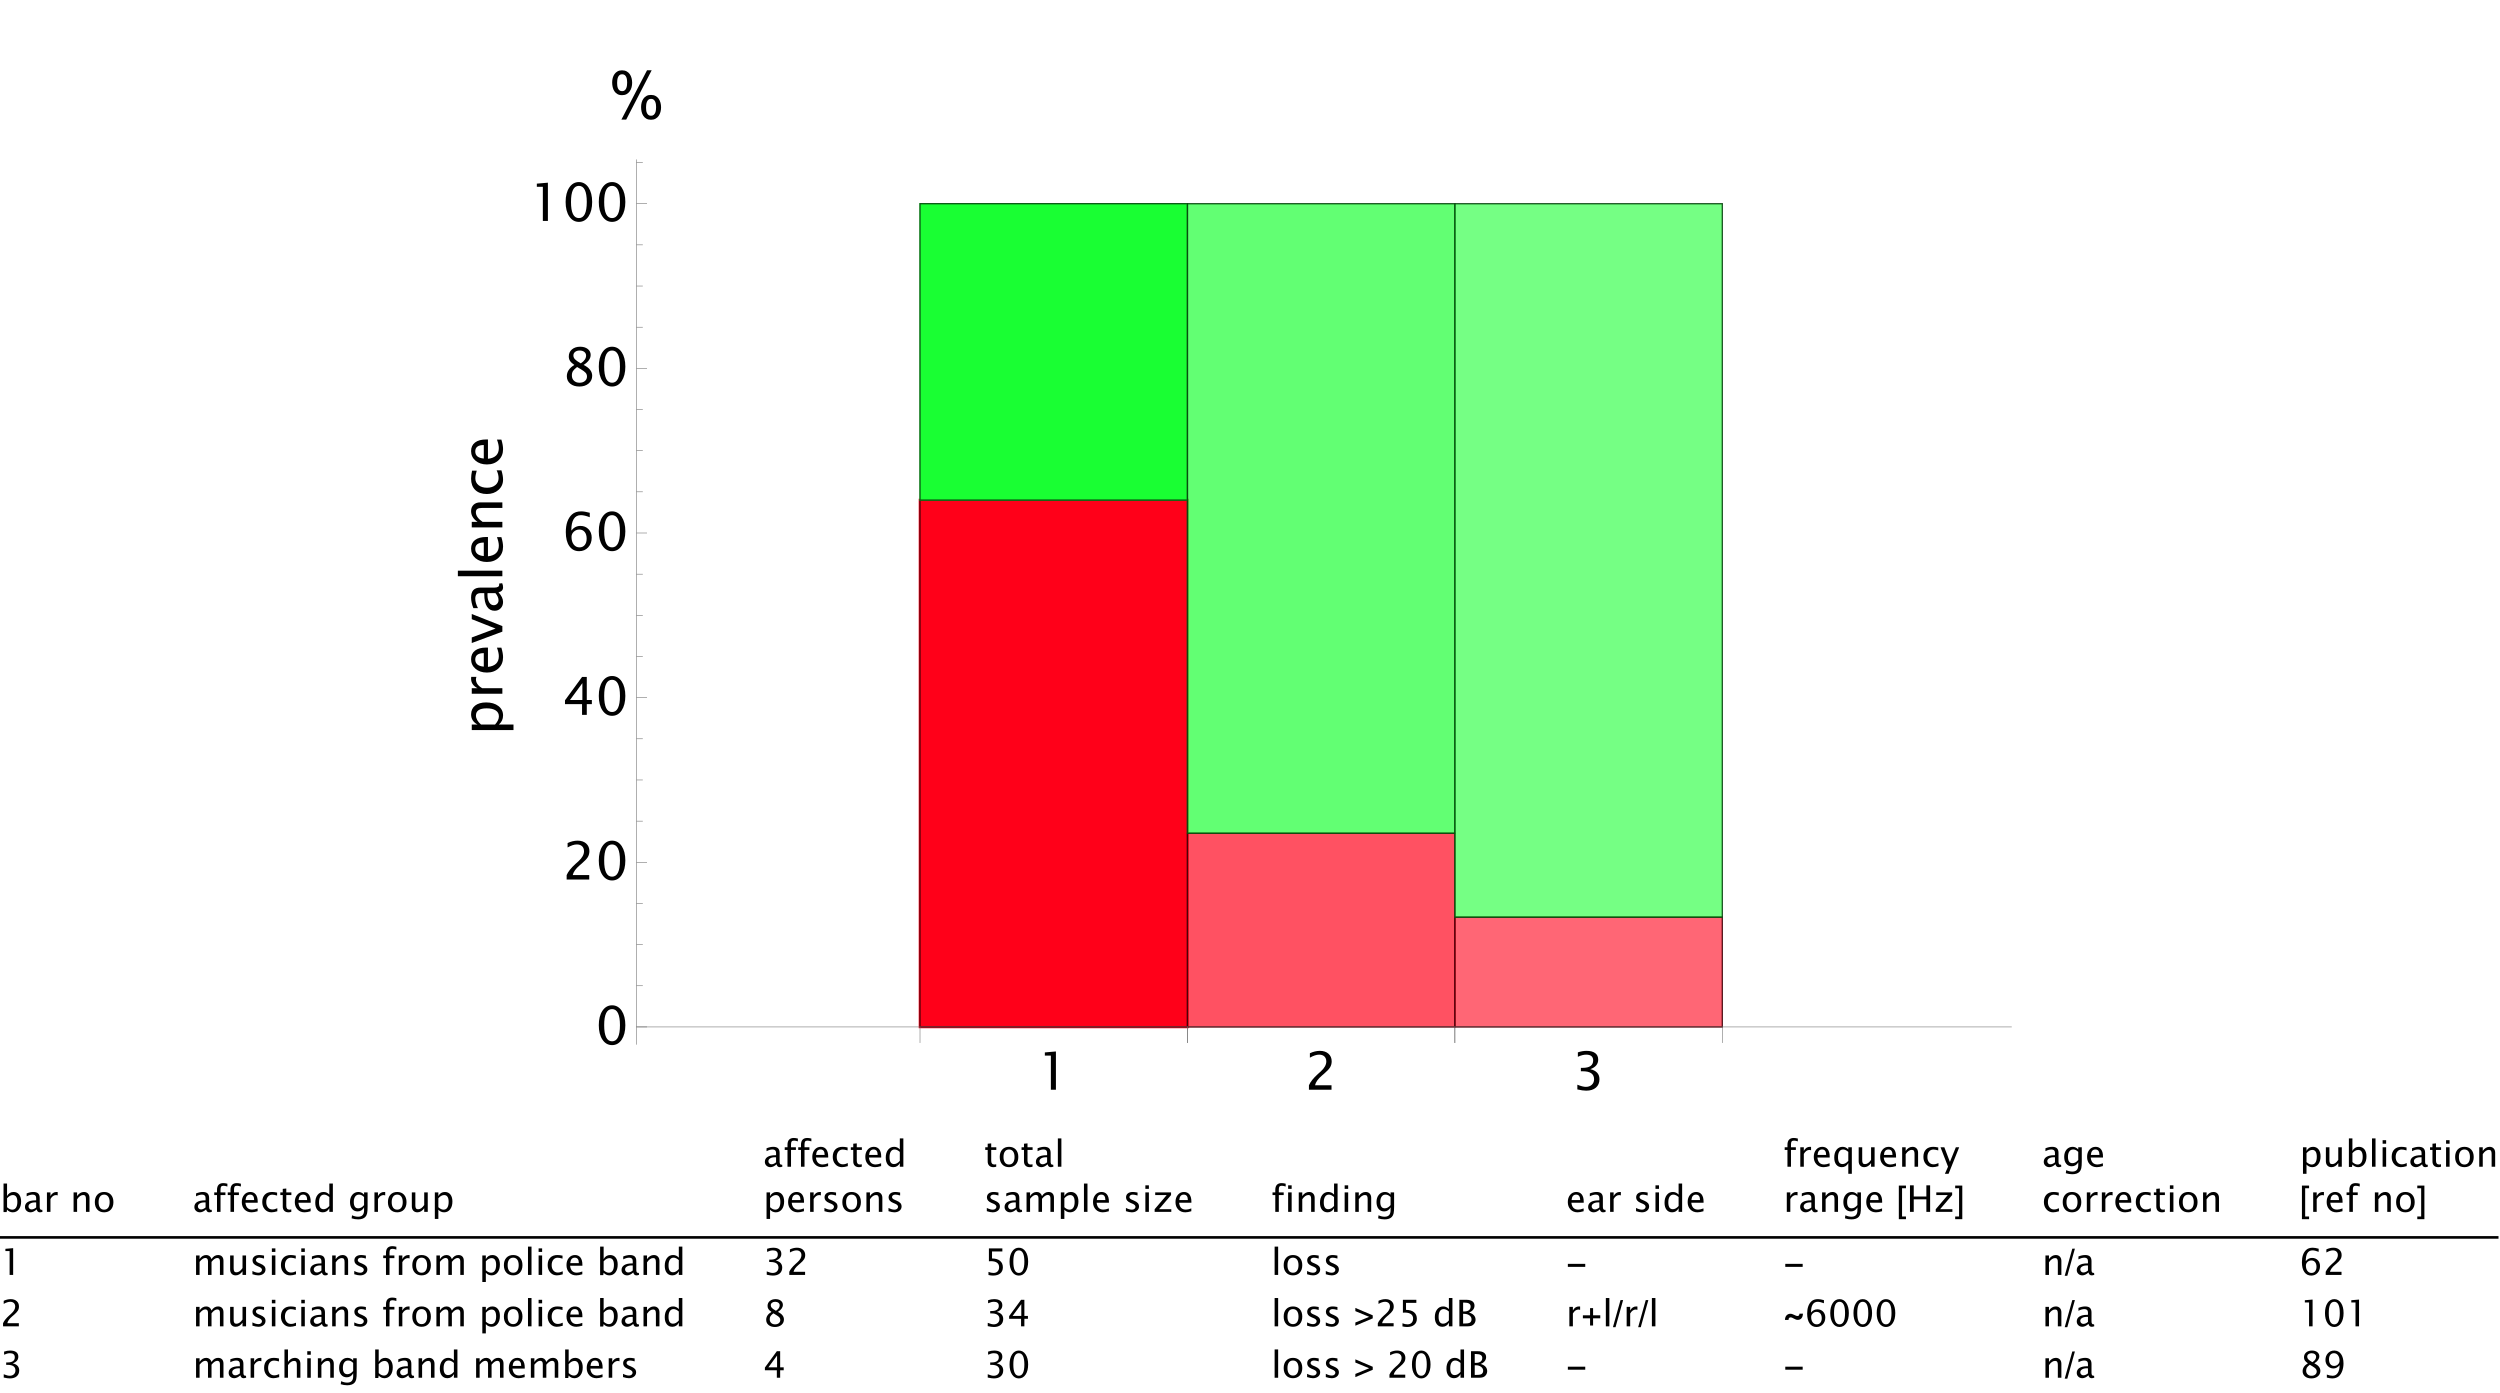 <?xml version="1.0" encoding="UTF-8"?>
<svg xmlns="http://www.w3.org/2000/svg" xmlns:xlink="http://www.w3.org/1999/xlink" width="953pt" height="531pt" viewBox="0 0 953 531" version="1.1">
<defs>
<g>
<symbol overflow="visible" id="glyph0-0">
<path style="stroke:none;" d="M 0 -2.75 L -13.762 -2.75 L -13.762 -13.762 L 0 -13.762 Z M -0.699 -3.449 L -0.699 -13.062 L -13.062 -13.062 L -13.062 -3.449 Z M -0.699 -3.449 "/>
</symbol>
<symbol overflow="visible" id="glyph0-1">
<path style="stroke:none;" d="M 4.242 -2.117 L -11.664 -2.117 L -11.664 -4.23 L -9.473 -4.23 C -11.102 -5.098 -11.918 -6.398 -11.922 -8.133 C -11.918 -9.535 -11.406 -10.637 -10.387 -11.445 C -9.359 -12.246 -7.961 -12.648 -6.188 -12.652 C -4.25 -12.648 -2.688 -12.191 -1.508 -11.281 C -0.32 -10.367 0.27 -9.168 0.27 -7.68 C 0.27 -6.293 -0.258 -5.145 -1.32 -4.23 L 4.242 -4.23 Z M -2.781 -4.23 C -1.805 -5.316 -1.316 -6.355 -1.32 -7.348 C -1.316 -8.32 -1.723 -9.07 -2.539 -9.602 C -3.348 -10.129 -4.492 -10.395 -5.969 -10.398 C -8.699 -10.395 -10.066 -9.492 -10.066 -7.691 C -10.066 -6.508 -9.426 -5.355 -8.145 -4.23 Z M -2.781 -4.23 "/>
</symbol>
<symbol overflow="visible" id="glyph0-2">
<path style="stroke:none;" d="M 0 -2.117 L -11.664 -2.117 L -11.664 -4.23 L -9.473 -4.23 C -11.102 -5.066 -11.918 -6.281 -11.922 -7.883 C -11.918 -8.094 -11.902 -8.32 -11.871 -8.562 L -9.883 -8.562 C -10.004 -8.191 -10.066 -7.871 -10.066 -7.594 C -10.066 -6.254 -9.27 -5.133 -7.684 -4.23 L 0 -4.23 Z M 0 -2.117 "/>
</symbol>
<symbol overflow="visible" id="glyph0-3">
<path style="stroke:none;" d="M -0.375 -10.668 C 0.055 -9.246 0.27 -8.031 0.27 -7.023 C 0.27 -5.297 -0.301 -3.895 -1.441 -2.812 C -2.582 -1.73 -4.062 -1.188 -5.883 -1.191 C -7.648 -1.188 -9.094 -1.668 -10.227 -2.625 C -11.352 -3.578 -11.918 -4.801 -11.922 -6.293 C -11.918 -7.703 -11.414 -8.793 -10.414 -9.562 C -9.406 -10.332 -7.98 -10.715 -6.133 -10.719 L -5.488 -10.711 L -5.488 -3.352 C -2.723 -3.656 -1.34 -5.012 -1.344 -7.422 C -1.34 -8.301 -1.582 -9.383 -2.062 -10.668 Z M -7.078 -3.449 L -7.078 -8.594 C -9.246 -8.59 -10.328 -7.781 -10.332 -6.164 C -10.328 -4.539 -9.246 -3.633 -7.078 -3.449 Z M -7.078 -3.449 "/>
</symbol>
<symbol overflow="visible" id="glyph0-4">
<path style="stroke:none;" d="M 0 -4.531 L -11.664 -0.191 L -11.664 -2.312 L -2.594 -5.699 L -11.664 -9.281 L -11.664 -11.258 L 0 -6.648 Z M 0 -4.531 "/>
</symbol>
<symbol overflow="visible" id="glyph0-5">
<path style="stroke:none;" d="M -1.48 -8.133 C -0.312 -6.863 0.27 -5.641 0.27 -4.469 C 0.27 -3.5 -0.031 -2.699 -0.637 -2.062 C -1.242 -1.422 -2.008 -1.102 -2.934 -1.105 C -4.203 -1.102 -5.18 -1.637 -5.867 -2.711 C -6.547 -3.777 -6.891 -5.316 -6.895 -7.324 L -6.895 -7.82 L -8.305 -7.82 C -9.652 -7.816 -10.328 -7.109 -10.332 -5.703 C -10.328 -4.602 -9.984 -3.406 -9.301 -2.117 L -11.055 -2.117 C -11.629 -3.539 -11.918 -4.883 -11.922 -6.145 C -11.918 -7.438 -11.621 -8.395 -11.035 -9.012 C -10.441 -9.629 -9.531 -9.938 -8.305 -9.938 L -3.02 -9.938 C -1.805 -9.938 -1.199 -10.309 -1.203 -11.055 C -1.199 -11.145 -1.215 -11.281 -1.246 -11.461 L -0.074 -11.613 C 0.156 -11.129 0.27 -10.598 0.27 -10.023 C 0.27 -9.031 -0.312 -8.402 -1.48 -8.133 Z M -2.633 -7.82 L -5.648 -7.82 L -5.672 -7.145 C -5.672 -5.965 -5.453 -5.02 -5.016 -4.301 C -4.578 -3.582 -3.996 -3.223 -3.277 -3.223 C -2.762 -3.223 -2.332 -3.398 -1.984 -3.758 C -1.633 -4.113 -1.457 -4.551 -1.461 -5.07 C -1.457 -5.945 -1.848 -6.863 -2.633 -7.82 Z M -2.633 -7.82 "/>
</symbol>
<symbol overflow="visible" id="glyph0-6">
<path style="stroke:none;" d="M 0 -2.117 L -16.961 -2.117 L -16.961 -4.23 L 0 -4.23 Z M 0 -2.117 "/>
</symbol>
<symbol overflow="visible" id="glyph0-7">
<path style="stroke:none;" d="M 0 -2.117 L -11.664 -2.117 L -11.664 -4.23 L -9.473 -4.23 C -11.102 -5.348 -11.918 -6.715 -11.922 -8.336 C -11.918 -9.348 -11.598 -10.156 -10.961 -10.758 C -10.316 -11.355 -9.457 -11.652 -8.379 -11.656 L 0 -11.656 L 0 -9.539 L -7.691 -9.539 C -8.555 -9.539 -9.172 -9.41 -9.543 -9.156 C -9.91 -8.902 -10.094 -8.48 -10.098 -7.895 C -10.094 -6.594 -9.246 -5.375 -7.551 -4.23 L 0 -4.23 Z M 0 -2.117 "/>
</symbol>
<symbol overflow="visible" id="glyph0-8">
<path style="stroke:none;" d="M -0.355 -10.215 C 0.062 -8.844 0.27 -7.664 0.27 -6.672 C 0.27 -5.094 -0.312 -3.785 -1.48 -2.75 C -2.648 -1.707 -4.121 -1.188 -5.898 -1.191 C -7.793 -1.188 -9.27 -1.703 -10.332 -2.73 C -11.387 -3.758 -11.918 -5.191 -11.922 -7.035 C -11.918 -7.941 -11.793 -8.957 -11.547 -10.086 L -9.773 -10.086 C -10.125 -8.891 -10.301 -7.918 -10.301 -7.168 C -10.301 -6.078 -9.895 -5.211 -9.082 -4.562 C -8.27 -3.91 -7.184 -3.586 -5.832 -3.586 C -4.52 -3.586 -3.461 -3.922 -2.652 -4.594 C -1.84 -5.266 -1.434 -6.145 -1.438 -7.234 C -1.434 -8.199 -1.684 -9.191 -2.18 -10.215 Z M -0.355 -10.215 "/>
</symbol>
<symbol overflow="visible" id="glyph1-0">
<path style="stroke:none;" d="M 2.5 0 L 2.5 -12.512 L 12.512 -12.512 L 12.512 0 Z M 3.137 -0.637 L 11.875 -0.637 L 11.875 -11.875 L 3.137 -11.875 Z M 3.137 -0.637 "/>
</symbol>
<symbol overflow="visible" id="glyph1-1">
<path style="stroke:none;" d="M 5.234 0 L 5.234 -13.008 L 2.941 -13.008 L 2.941 -14.219 L 7.16 -14.582 L 7.16 0 Z M 5.234 0 "/>
</symbol>
<symbol overflow="visible" id="glyph1-2">
<path style="stroke:none;" d="M 1.66 0 L 1.66 -1.691 C 2.215 -2.996 3.348 -4.422 5.055 -5.969 L 6.156 -6.953 C 7.57 -8.234 8.277 -9.508 8.281 -10.773 C 8.277 -11.578 8.035 -12.211 7.555 -12.676 C 7.066 -13.137 6.398 -13.371 5.551 -13.371 C 4.551 -13.371 3.375 -12.984 2.023 -12.219 L 2.023 -13.906 C 3.301 -14.508 4.578 -14.812 5.852 -14.816 C 7.203 -14.812 8.289 -14.449 9.105 -13.723 C 9.922 -12.992 10.328 -12.023 10.332 -10.82 C 10.328 -9.953 10.121 -9.184 9.711 -8.516 C 9.297 -7.844 8.527 -7.031 7.402 -6.074 L 6.66 -5.441 C 5.117 -4.129 4.227 -2.879 3.984 -1.691 L 10.266 -1.691 L 10.266 0 Z M 1.66 0 "/>
</symbol>
<symbol overflow="visible" id="glyph1-3">
<path style="stroke:none;" d="M 2.031 -0.109 L 2.031 -1.914 C 3.402 -1.359 4.484 -1.082 5.277 -1.086 C 6.207 -1.082 6.961 -1.352 7.543 -1.887 C 8.117 -2.418 8.406 -3.113 8.41 -3.98 C 8.406 -6.012 6.98 -7.031 4.133 -7.031 L 3.371 -7.031 L 3.371 -8.32 L 4.043 -8.332 C 6.719 -8.332 8.055 -9.27 8.059 -11.152 C 8.055 -12.629 7.168 -13.371 5.395 -13.371 C 4.441 -13.371 3.387 -13.098 2.227 -12.551 L 2.227 -14.238 C 3.367 -14.621 4.465 -14.812 5.52 -14.816 C 6.957 -14.812 8.059 -14.527 8.828 -13.957 C 9.594 -13.383 9.977 -12.551 9.98 -11.465 C 9.977 -9.766 8.973 -8.555 6.965 -7.836 C 9.293 -7.289 10.457 -6.016 10.461 -4.008 C 10.457 -2.645 10.008 -1.574 9.113 -0.801 C 8.211 -0.023 6.977 0.363 5.41 0.363 C 4.516 0.363 3.391 0.207 2.031 -0.109 Z M 2.031 -0.109 "/>
</symbol>
<symbol overflow="visible" id="glyph1-4">
<path style="stroke:none;" d="M 6.328 0.363 C 4.812 0.363 3.59 -0.332 2.66 -1.723 C 1.73 -3.113 1.266 -4.945 1.27 -7.227 C 1.266 -9.5 1.73 -11.336 2.66 -12.73 C 3.59 -14.117 4.812 -14.812 6.328 -14.816 C 7.852 -14.812 9.074 -14.117 10 -12.734 C 10.922 -11.344 11.383 -9.508 11.387 -7.227 C 11.383 -4.945 10.922 -3.113 10 -1.723 C 9.074 -0.332 7.852 0.363 6.328 0.363 Z M 6.324 -1.086 C 8.328 -1.082 9.332 -3.129 9.336 -7.227 C 9.332 -11.32 8.328 -13.371 6.324 -13.371 C 4.316 -13.371 3.316 -11.32 3.32 -7.227 C 3.316 -3.129 4.316 -1.082 6.324 -1.086 Z M 6.324 -1.086 "/>
</symbol>
<symbol overflow="visible" id="glyph1-5">
<path style="stroke:none;" d="M 7.531 0 L 7.531 -4.094 L 1.027 -4.094 L 1.027 -5.547 L 7.531 -14.453 L 9.336 -14.453 L 9.336 -5.664 L 11.27 -5.664 L 11.27 -4.094 L 9.336 -4.094 L 9.336 0 Z M 2.914 -5.664 L 7.656 -5.664 L 7.656 -12.094 Z M 2.914 -5.664 "/>
</symbol>
<symbol overflow="visible" id="glyph1-6">
<path style="stroke:none;" d="M 3.438 -7.48 C 4.355 -8.672 5.512 -9.27 6.906 -9.27 C 8.168 -9.27 9.199 -8.852 10.004 -8.016 C 10.805 -7.18 11.207 -6.105 11.211 -4.801 C 11.207 -3.293 10.758 -2.059 9.859 -1.09 C 8.957 -0.121 7.809 0.363 6.418 0.363 C 4.824 0.363 3.582 -0.277 2.688 -1.562 C 1.785 -2.848 1.336 -4.625 1.34 -6.898 C 1.336 -9.953 2.121 -12.199 3.691 -13.633 C 4.543 -14.418 5.719 -14.812 7.227 -14.816 C 8.094 -14.812 9.176 -14.629 10.469 -14.27 L 10.469 -12.578 C 9.105 -13.105 7.984 -13.371 7.109 -13.371 C 4.656 -13.371 3.434 -11.406 3.438 -7.48 Z M 9.289 -4.418 C 9.285 -5.484 9.039 -6.328 8.543 -6.949 C 8.047 -7.57 7.367 -7.879 6.508 -7.883 C 5.684 -7.879 4.98 -7.605 4.395 -7.062 C 3.809 -6.512 3.516 -5.855 3.516 -5.094 C 3.516 -3.879 3.793 -2.91 4.352 -2.18 C 4.906 -1.449 5.645 -1.082 6.566 -1.086 C 7.398 -1.082 8.062 -1.383 8.555 -1.98 C 9.043 -2.578 9.285 -3.391 9.289 -4.418 Z M 9.289 -4.418 "/>
</symbol>
<symbol overflow="visible" id="glyph1-7">
<path style="stroke:none;" d="M 4.602 -7.867 C 3.805 -8.418 3.254 -8.93 2.945 -9.406 C 2.633 -9.879 2.477 -10.453 2.48 -11.125 C 2.477 -12.215 2.879 -13.102 3.68 -13.789 C 4.48 -14.469 5.523 -14.812 6.816 -14.816 C 8.004 -14.812 8.969 -14.523 9.711 -13.945 C 10.445 -13.367 10.816 -12.613 10.82 -11.691 C 10.816 -10.289 9.918 -9.016 8.125 -7.867 C 10.305 -6.797 11.395 -5.422 11.398 -3.738 C 11.395 -2.535 10.941 -1.551 10.031 -0.785 C 9.117 -0.02 7.945 0.363 6.516 0.363 C 5.082 0.363 3.926 0.004 3.047 -0.715 C 2.168 -1.434 1.727 -2.379 1.73 -3.551 C 1.727 -5.281 2.684 -6.719 4.602 -7.867 Z M 7.051 -8.473 C 8.395 -9.355 9.07 -10.34 9.074 -11.434 C 9.07 -12.012 8.844 -12.48 8.395 -12.836 C 7.938 -13.191 7.348 -13.371 6.621 -13.371 C 5.91 -13.371 5.332 -13.195 4.895 -12.848 C 4.449 -12.496 4.23 -12.043 4.23 -11.492 C 4.23 -10.945 4.43 -10.461 4.828 -10.035 C 5.227 -9.602 5.965 -9.082 7.051 -8.473 Z M 5.645 -7.086 C 4.867 -6.484 4.344 -5.965 4.066 -5.52 C 3.789 -5.074 3.648 -4.52 3.652 -3.855 C 3.648 -3.027 3.918 -2.359 4.453 -1.852 C 4.984 -1.34 5.688 -1.082 6.562 -1.086 C 7.402 -1.082 8.086 -1.301 8.617 -1.738 C 9.145 -2.172 9.41 -2.738 9.414 -3.438 C 9.41 -3.992 9.246 -4.465 8.922 -4.855 C 8.59 -5.242 7.953 -5.715 7.012 -6.273 Z M 5.645 -7.086 "/>
</symbol>
<symbol overflow="visible" id="glyph2-0">
<path style="stroke:none;" d="M 1.562 0 L 1.562 -19.996 L 10.938 -19.996 L 10.938 0 Z M 3.125 -1.562 L 9.375 -1.562 L 9.375 -18.434 L 3.125 -18.434 Z M 3.125 -1.562 "/>
</symbol>
<symbol overflow="visible" id="glyph2-1">
<path style="stroke:none;" d="M 20.473 -4.051 C 20.473 -3.453 20.395 -2.875 20.246 -2.312 C 20.09 -1.746 19.859 -1.242 19.547 -0.797 C 19.234 -0.352 18.836 0.004 18.352 0.27 C 17.867 0.535 17.289 0.668 16.625 0.672 C 15.922 0.668 15.332 0.527 14.855 0.25 C 14.371 -0.031 13.984 -0.398 13.691 -0.855 C 13.391 -1.309 13.176 -1.824 13.051 -2.41 C 12.918 -2.988 12.855 -3.586 12.855 -4.199 C 12.855 -4.773 12.926 -5.34 13.074 -5.895 C 13.215 -6.449 13.441 -6.941 13.75 -7.371 C 14.051 -7.801 14.438 -8.145 14.914 -8.41 C 15.383 -8.668 15.945 -8.801 16.602 -8.801 C 17.281 -8.801 17.871 -8.668 18.363 -8.402 C 18.855 -8.137 19.254 -7.781 19.566 -7.34 C 19.871 -6.895 20.102 -6.387 20.25 -5.82 C 20.398 -5.25 20.473 -4.66 20.473 -4.051 Z M 16.895 -18.199 L 7.176 0.621 L 5.348 0.621 L 15.125 -18.199 Z M 9.449 -13.426 C 9.445 -12.828 9.371 -12.25 9.223 -11.688 C 9.07 -11.121 8.836 -10.617 8.523 -10.172 C 8.207 -9.727 7.809 -9.371 7.328 -9.105 C 6.844 -8.836 6.27 -8.699 5.602 -8.703 C 4.902 -8.699 4.312 -8.84 3.832 -9.125 C 3.352 -9.402 2.961 -9.773 2.668 -10.23 C 2.367 -10.684 2.156 -11.199 2.027 -11.785 C 1.895 -12.363 1.828 -12.961 1.832 -13.574 C 1.828 -14.148 1.902 -14.715 2.051 -15.27 C 2.195 -15.824 2.418 -16.316 2.727 -16.746 C 3.031 -17.176 3.422 -17.52 3.895 -17.785 C 4.363 -18.043 4.926 -18.176 5.578 -18.176 C 6.262 -18.176 6.848 -18.043 7.344 -17.777 C 7.832 -17.512 8.234 -17.156 8.543 -16.715 C 8.852 -16.27 9.078 -15.762 9.227 -15.195 C 9.371 -14.625 9.445 -14.035 9.449 -13.426 Z M 18.578 -4.148 C 18.574 -4.473 18.551 -4.816 18.512 -5.188 C 18.465 -5.551 18.375 -5.891 18.242 -6.207 C 18.105 -6.516 17.914 -6.777 17.664 -6.988 C 17.41 -7.195 17.07 -7.301 16.648 -7.301 C 16.223 -7.301 15.887 -7.188 15.637 -6.965 C 15.383 -6.738 15.191 -6.457 15.062 -6.121 C 14.93 -5.781 14.844 -5.418 14.805 -5.035 C 14.762 -4.645 14.742 -4.293 14.746 -3.98 C 14.742 -3.66 14.762 -3.32 14.805 -2.953 C 14.844 -2.586 14.93 -2.246 15.066 -1.934 C 15.199 -1.621 15.395 -1.363 15.648 -1.16 C 15.898 -0.957 16.23 -0.855 16.648 -0.855 C 17.07 -0.855 17.41 -0.965 17.668 -1.191 C 17.922 -1.41 18.117 -1.688 18.254 -2.02 C 18.387 -2.348 18.477 -2.703 18.516 -3.086 C 18.555 -3.465 18.574 -3.82 18.578 -4.148 Z M 7.543 -13.523 C 7.539 -13.848 7.52 -14.191 7.48 -14.562 C 7.438 -14.926 7.352 -15.266 7.219 -15.582 C 7.086 -15.891 6.891 -16.152 6.641 -16.363 C 6.383 -16.57 6.047 -16.676 5.629 -16.676 C 5.203 -16.676 4.863 -16.562 4.613 -16.34 C 4.355 -16.113 4.164 -15.832 4.039 -15.496 C 3.906 -15.156 3.82 -14.793 3.781 -14.41 C 3.738 -14.02 3.719 -13.668 3.723 -13.355 C 3.719 -13.035 3.738 -12.695 3.781 -12.328 C 3.82 -11.961 3.91 -11.621 4.043 -11.309 C 4.176 -10.996 4.367 -10.738 4.625 -10.535 C 4.875 -10.332 5.211 -10.23 5.629 -10.23 C 6.047 -10.23 6.383 -10.34 6.641 -10.566 C 6.891 -10.785 7.086 -11.062 7.219 -11.395 C 7.352 -11.723 7.438 -12.082 7.48 -12.469 C 7.52 -12.855 7.539 -13.207 7.543 -13.523 Z M 7.543 -13.523 "/>
</symbol>
<symbol overflow="visible" id="glyph3-0">
<path style="stroke:none;" d="M 1.75 0 L 1.75 -8.758 L 8.758 -8.758 L 8.758 0 Z M 2.195 -0.445 L 8.312 -0.445 L 8.312 -8.312 L 2.195 -8.312 Z M 2.195 -0.445 "/>
</symbol>
<symbol overflow="visible" id="glyph3-1">
<path style="stroke:none;" d="M 1.348 0.082 L 1.348 -10.793 L 2.691 -10.793 L 2.691 -6.027 C 3.238 -7.062 4.066 -7.582 5.176 -7.586 C 6.066 -7.582 6.77 -7.258 7.281 -6.609 C 7.793 -5.957 8.051 -5.066 8.051 -3.938 C 8.051 -2.703 7.758 -1.707 7.18 -0.957 C 6.594 -0.203 5.832 0.168 4.887 0.172 C 4.004 0.168 3.27 -0.164 2.691 -0.84 L 2.527 0.082 Z M 2.691 -1.77 C 3.379 -1.148 4.043 -0.836 4.676 -0.84 C 5.293 -0.836 5.77 -1.094 6.109 -1.613 C 6.445 -2.129 6.613 -2.859 6.617 -3.797 C 6.613 -5.535 6.039 -6.402 4.895 -6.406 C 4.137 -6.402 3.402 -5.996 2.691 -5.184 Z M 2.691 -1.77 "/>
</symbol>
<symbol overflow="visible" id="glyph3-2">
<path style="stroke:none;" d="M 5.176 -0.941 C 4.363 -0.199 3.586 0.168 2.844 0.172 C 2.227 0.168 1.719 -0.02 1.312 -0.406 C 0.906 -0.789 0.703 -1.277 0.703 -1.867 C 0.703 -2.676 1.043 -3.297 1.723 -3.734 C 2.402 -4.164 3.379 -4.383 4.66 -4.387 L 4.977 -4.387 L 4.977 -5.285 C 4.973 -6.145 4.523 -6.574 3.629 -6.574 C 2.926 -6.574 2.168 -6.355 1.348 -5.918 L 1.348 -7.035 C 2.254 -7.398 3.105 -7.582 3.91 -7.586 C 4.73 -7.582 5.34 -7.395 5.734 -7.023 C 6.125 -6.645 6.32 -6.066 6.324 -5.285 L 6.324 -1.922 C 6.32 -1.148 6.559 -0.762 7.035 -0.766 C 7.09 -0.762 7.176 -0.77 7.293 -0.793 L 7.391 -0.047 C 7.078 0.098 6.742 0.168 6.379 0.172 C 5.746 0.168 5.344 -0.199 5.176 -0.941 Z M 4.977 -1.676 L 4.977 -3.594 L 4.547 -3.609 C 3.797 -3.609 3.191 -3.469 2.738 -3.191 C 2.277 -2.91 2.051 -2.543 2.051 -2.086 C 2.051 -1.758 2.164 -1.48 2.391 -1.262 C 2.617 -1.035 2.895 -0.926 3.227 -0.93 C 3.785 -0.926 4.367 -1.176 4.977 -1.676 Z M 4.977 -1.676 "/>
</symbol>
<symbol overflow="visible" id="glyph3-3">
<path style="stroke:none;" d="M 1.348 0 L 1.348 -7.422 L 2.691 -7.422 L 2.691 -6.027 C 3.223 -7.062 4 -7.582 5.016 -7.586 C 5.152 -7.582 5.297 -7.57 5.449 -7.555 L 5.449 -6.289 C 5.215 -6.363 5.008 -6.402 4.832 -6.406 C 3.977 -6.402 3.262 -5.898 2.691 -4.891 L 2.691 0 Z M 1.348 0 "/>
</symbol>
<symbol overflow="visible" id="glyph3-4">
<path style="stroke:none;" d="M 1.348 0 L 1.348 -7.422 L 2.691 -7.422 L 2.691 -6.027 C 3.398 -7.062 4.27 -7.582 5.305 -7.586 C 5.945 -7.582 6.461 -7.379 6.844 -6.973 C 7.227 -6.566 7.418 -6.02 7.418 -5.332 L 7.418 0 L 6.07 0 L 6.07 -4.895 C 6.07 -5.441 5.988 -5.836 5.828 -6.074 C 5.664 -6.305 5.395 -6.422 5.023 -6.426 C 4.195 -6.422 3.418 -5.883 2.691 -4.805 L 2.691 0 Z M 1.348 0 "/>
</symbol>
<symbol overflow="visible" id="glyph3-5">
<path style="stroke:none;" d="M 4.301 0.172 C 3.207 0.168 2.344 -0.176 1.711 -0.875 C 1.074 -1.57 0.754 -2.516 0.758 -3.711 C 0.754 -4.902 1.074 -5.848 1.711 -6.543 C 2.344 -7.234 3.207 -7.582 4.301 -7.586 C 5.387 -7.582 6.246 -7.234 6.887 -6.543 C 7.52 -5.848 7.84 -4.902 7.84 -3.711 C 7.84 -2.516 7.52 -1.57 6.887 -0.875 C 6.246 -0.176 5.387 0.168 4.301 0.172 Z M 4.297 -0.84 C 4.961 -0.836 5.48 -1.086 5.852 -1.59 C 6.219 -2.09 6.402 -2.797 6.406 -3.711 C 6.402 -4.617 6.219 -5.324 5.852 -5.824 C 5.48 -6.324 4.961 -6.574 4.297 -6.574 C 3.625 -6.574 3.109 -6.324 2.742 -5.824 C 2.375 -5.324 2.191 -4.617 2.195 -3.711 C 2.191 -2.797 2.375 -2.09 2.742 -1.59 C 3.109 -1.086 3.625 -0.836 4.297 -0.84 Z M 4.297 -0.84 "/>
</symbol>
<symbol overflow="visible" id="glyph3-6">
<path style="stroke:none;" d="M 1.598 0 L 1.598 -6.41 L 0.547 -6.41 L 0.547 -7.422 L 1.598 -7.422 L 1.598 -8.312 C 1.594 -10.078 2.402 -10.961 4.02 -10.965 C 4.469 -10.961 4.98 -10.887 5.559 -10.738 L 5.559 -9.664 C 4.945 -9.852 4.457 -9.949 4.098 -9.953 C 3.652 -9.949 3.352 -9.844 3.188 -9.633 C 3.023 -9.422 2.941 -9.027 2.945 -8.457 L 2.945 -7.422 L 4.805 -7.422 L 4.805 -6.41 L 2.945 -6.41 L 2.945 0 Z M 1.598 0 "/>
</symbol>
<symbol overflow="visible" id="glyph3-7">
<path style="stroke:none;" d="M 6.789 -0.238 C 5.883 0.035 5.109 0.168 4.469 0.172 C 3.371 0.168 2.477 -0.191 1.789 -0.918 C 1.098 -1.641 0.754 -2.582 0.758 -3.742 C 0.754 -4.863 1.059 -5.785 1.668 -6.508 C 2.273 -7.223 3.051 -7.582 4.004 -7.586 C 4.898 -7.582 5.594 -7.262 6.086 -6.625 C 6.574 -5.984 6.82 -5.078 6.82 -3.902 L 6.816 -3.492 L 2.133 -3.492 C 2.328 -1.734 3.191 -0.855 4.723 -0.855 C 5.281 -0.855 5.969 -1.008 6.789 -1.312 Z M 2.195 -4.504 L 5.469 -4.504 C 5.465 -5.883 4.949 -6.574 3.922 -6.574 C 2.883 -6.574 2.309 -5.883 2.195 -4.504 Z M 2.195 -4.504 "/>
</symbol>
<symbol overflow="visible" id="glyph3-8">
<path style="stroke:none;" d="M 6.5 -0.227 C 5.625 0.039 4.875 0.168 4.246 0.172 C 3.242 0.168 2.41 -0.199 1.75 -0.941 C 1.086 -1.684 0.754 -2.621 0.758 -3.754 C 0.754 -4.957 1.082 -5.898 1.738 -6.574 C 2.391 -7.246 3.305 -7.582 4.477 -7.586 C 5.055 -7.582 5.699 -7.504 6.418 -7.348 L 6.418 -6.219 C 5.652 -6.438 5.035 -6.551 4.562 -6.555 C 3.867 -6.551 3.312 -6.293 2.902 -5.777 C 2.484 -5.262 2.277 -4.57 2.281 -3.711 C 2.277 -2.875 2.492 -2.203 2.922 -1.688 C 3.348 -1.172 3.91 -0.914 4.605 -0.914 C 5.215 -0.914 5.844 -1.07 6.5 -1.387 Z M 6.5 -0.227 "/>
</symbol>
<symbol overflow="visible" id="glyph3-9">
<path style="stroke:none;" d="M 4.656 0 C 4.238 0.113 3.879 0.168 3.574 0.172 C 2.891 0.168 2.355 -0.023 1.977 -0.414 C 1.59 -0.805 1.398 -1.352 1.402 -2.051 L 1.402 -6.41 L 0.473 -6.41 L 0.473 -7.422 L 1.402 -7.422 L 1.402 -8.77 L 2.746 -8.898 L 2.746 -7.422 L 4.688 -7.422 L 4.688 -6.41 L 2.746 -6.41 L 2.746 -2.297 C 2.742 -1.324 3.16 -0.836 4.004 -0.84 C 4.18 -0.836 4.398 -0.867 4.656 -0.93 Z M 4.656 0 "/>
</symbol>
<symbol overflow="visible" id="glyph3-10">
<path style="stroke:none;" d="M 6.117 0 L 6.117 -1.395 C 5.57 -0.352 4.742 0.168 3.641 0.172 C 2.742 0.168 2.039 -0.152 1.527 -0.805 C 1.012 -1.453 0.754 -2.348 0.758 -3.48 C 0.754 -4.715 1.047 -5.707 1.629 -6.457 C 2.211 -7.207 2.977 -7.582 3.93 -7.586 C 4.809 -7.582 5.539 -7.246 6.117 -6.574 L 6.117 -10.793 L 7.465 -10.793 L 7.465 0 Z M 6.117 -5.652 C 5.418 -6.266 4.754 -6.574 4.133 -6.574 C 3.512 -6.574 3.035 -6.316 2.699 -5.801 C 2.359 -5.285 2.191 -4.555 2.195 -3.617 C 2.191 -1.875 2.766 -1.008 3.922 -1.012 C 4.664 -1.008 5.398 -1.414 6.117 -2.234 Z M 6.117 -5.652 "/>
</symbol>
<symbol overflow="visible" id="glyph3-11">
<path style="stroke:none;" d="M 1.375 2.469 L 1.531 1.305 C 2.309 1.668 3.082 1.852 3.844 1.852 C 5.359 1.852 6.117 1.051 6.117 -0.559 L 6.117 -1.73 C 5.883 -1.234 5.551 -0.852 5.121 -0.582 C 4.691 -0.305 4.211 -0.168 3.68 -0.172 C 2.781 -0.168 2.066 -0.492 1.543 -1.137 C 1.016 -1.781 0.754 -2.652 0.758 -3.758 C 0.754 -4.883 1.055 -5.805 1.652 -6.52 C 2.25 -7.227 3.023 -7.582 3.977 -7.586 C 4.805 -7.582 5.52 -7.246 6.117 -6.574 L 6.117 -7.422 L 7.465 -7.422 L 7.465 -2.023 C 7.465 -0.859 7.402 -0.004 7.281 0.555 C 7.16 1.113 6.934 1.57 6.602 1.926 C 6.012 2.547 5.094 2.859 3.848 2.863 C 2.988 2.859 2.164 2.727 1.375 2.469 Z M 6.117 -2.574 L 6.117 -5.656 C 5.523 -6.266 4.875 -6.574 4.18 -6.574 C 3.555 -6.574 3.07 -6.324 2.723 -5.828 C 2.367 -5.332 2.191 -4.645 2.195 -3.77 C 2.191 -2.152 2.766 -1.348 3.914 -1.352 C 4.695 -1.348 5.43 -1.754 6.117 -2.574 Z M 6.117 -2.574 "/>
</symbol>
<symbol overflow="visible" id="glyph3-12">
<path style="stroke:none;" d="M 5.988 0 L 5.988 -1.395 C 5.27 -0.352 4.398 0.168 3.383 0.172 C 2.734 0.168 2.223 -0.031 1.84 -0.438 C 1.457 -0.844 1.266 -1.395 1.266 -2.09 L 1.266 -7.422 L 2.609 -7.422 L 2.609 -2.527 C 2.605 -1.969 2.688 -1.574 2.852 -1.344 C 3.012 -1.105 3.281 -0.988 3.664 -0.992 C 4.48 -0.988 5.258 -1.527 5.988 -2.609 L 5.988 -7.422 L 7.336 -7.422 L 7.336 0 Z M 5.988 0 "/>
</symbol>
<symbol overflow="visible" id="glyph3-13">
<path style="stroke:none;" d="M 1.348 2.699 L 1.348 -7.422 L 2.691 -7.422 L 2.691 -6.027 C 3.238 -7.062 4.066 -7.582 5.176 -7.586 C 6.066 -7.582 6.77 -7.258 7.281 -6.609 C 7.793 -5.957 8.051 -5.066 8.051 -3.938 C 8.051 -2.703 7.758 -1.707 7.18 -0.957 C 6.594 -0.203 5.832 0.168 4.887 0.172 C 4.004 0.168 3.27 -0.164 2.691 -0.84 L 2.691 2.699 Z M 2.691 -1.77 C 3.379 -1.148 4.043 -0.836 4.676 -0.84 C 5.293 -0.836 5.77 -1.094 6.109 -1.613 C 6.445 -2.129 6.613 -2.859 6.617 -3.797 C 6.613 -5.535 6.039 -6.402 4.895 -6.406 C 4.137 -6.402 3.402 -5.996 2.691 -5.184 Z M 2.691 -1.77 "/>
</symbol>
<symbol overflow="visible" id="glyph3-14">
<path style="stroke:none;" d="M 1.074 -0.258 L 1.074 -1.496 C 1.949 -1.055 2.715 -0.836 3.371 -0.84 C 3.754 -0.836 4.074 -0.941 4.332 -1.152 C 4.582 -1.359 4.711 -1.621 4.715 -1.941 C 4.711 -2.398 4.355 -2.781 3.645 -3.082 L 2.855 -3.418 C 1.691 -3.895 1.113 -4.59 1.113 -5.504 C 1.113 -6.145 1.34 -6.652 1.801 -7.027 C 2.254 -7.395 2.883 -7.582 3.684 -7.586 C 4.094 -7.582 4.605 -7.527 5.223 -7.418 L 5.504 -7.363 L 5.504 -6.242 C 4.746 -6.461 4.148 -6.574 3.703 -6.574 C 3.312 -6.574 3 -6.488 2.766 -6.316 C 2.531 -6.145 2.414 -5.914 2.414 -5.633 C 2.414 -5.223 2.742 -4.883 3.398 -4.605 L 4.047 -4.332 C 4.777 -4.02 5.297 -3.695 5.605 -3.352 C 5.906 -3.008 6.059 -2.578 6.062 -2.062 C 6.059 -1.41 5.801 -0.875 5.289 -0.457 C 4.773 -0.039 4.117 0.168 3.316 0.172 C 2.699 0.168 1.949 0.027 1.074 -0.258 Z M 1.074 -0.258 "/>
</symbol>
<symbol overflow="visible" id="glyph3-15">
<path style="stroke:none;" d="M 1.348 0 L 1.348 -10.793 L 2.691 -10.793 L 2.691 0 Z M 1.348 0 "/>
</symbol>
<symbol overflow="visible" id="glyph3-16">
<path style="stroke:none;" d="M 1.348 0 L 1.348 -7.422 L 2.691 -7.422 L 2.691 -6.027 C 3.344 -7.062 4.188 -7.582 5.219 -7.586 C 6.207 -7.582 6.883 -7.062 7.246 -6.027 C 7.883 -7.062 8.711 -7.582 9.734 -7.586 C 10.383 -7.582 10.891 -7.391 11.254 -7.008 C 11.613 -6.625 11.793 -6.086 11.797 -5.395 L 11.797 0 L 10.453 0 L 10.453 -5.184 C 10.453 -6.027 10.117 -6.449 9.445 -6.453 C 8.746 -6.449 8.012 -5.957 7.246 -4.973 L 7.246 0 L 5.898 0 L 5.898 -5.188 C 5.895 -6.035 5.555 -6.461 4.875 -6.465 C 4.195 -6.461 3.465 -5.965 2.691 -4.977 L 2.691 0 Z M 1.348 0 "/>
</symbol>
<symbol overflow="visible" id="glyph3-17">
<path style="stroke:none;" d="M 1.348 0 L 1.348 -7.422 L 2.691 -7.422 L 2.691 0 Z M 1.348 -8.77 L 1.348 -10.117 L 2.691 -10.117 L 2.691 -8.77 Z M 1.348 -8.77 "/>
</symbol>
<symbol overflow="visible" id="glyph3-18">
<path style="stroke:none;" d="M 0.84 0 L 0.84 -1.012 L 5.434 -6.41 L 1.051 -6.41 L 1.051 -7.422 L 7.094 -7.422 L 7.094 -6.41 L 2.5 -1.012 L 7.184 -1.012 L 7.184 0 Z M 0.84 0 "/>
</symbol>
<symbol overflow="visible" id="glyph3-19">
<path style="stroke:none;" d="M 6.117 2.699 L 6.117 -1.395 C 5.57 -0.352 4.742 0.168 3.641 0.172 C 2.742 0.168 2.039 -0.152 1.527 -0.805 C 1.012 -1.453 0.754 -2.348 0.758 -3.48 C 0.754 -4.715 1.047 -5.707 1.629 -6.457 C 2.211 -7.207 2.977 -7.582 3.93 -7.586 C 4.809 -7.582 5.539 -7.246 6.117 -6.574 L 6.117 -7.422 L 7.465 -7.422 L 7.465 2.699 Z M 6.117 -5.652 C 5.418 -6.266 4.754 -6.574 4.133 -6.574 C 3.512 -6.574 3.035 -6.316 2.699 -5.801 C 2.359 -5.285 2.191 -4.555 2.195 -3.617 C 2.191 -1.875 2.766 -1.008 3.922 -1.012 C 4.664 -1.008 5.398 -1.414 6.117 -2.234 Z M 6.117 -5.652 "/>
</symbol>
<symbol overflow="visible" id="glyph3-20">
<path style="stroke:none;" d="M 1.773 2.699 L 2.98 -0.004 L 0.109 -7.422 L 1.566 -7.422 L 3.691 -1.836 L 5.957 -7.422 L 7.23 -7.422 L 3.18 2.699 Z M 1.773 2.699 "/>
</symbol>
<symbol overflow="visible" id="glyph3-21">
<path style="stroke:none;" d="M 1.305 0 L 1.305 -10.117 L 2.742 -10.117 L 2.742 -5.852 L 7.555 -5.852 L 7.555 -10.117 L 8.988 -10.117 L 8.988 0 L 7.555 0 L 7.555 -4.777 L 2.742 -4.777 L 2.742 0 Z M 1.305 0 "/>
</symbol>
<symbol overflow="visible" id="glyph3-22">
<path style="stroke:none;" d="M 3.664 0 L 3.664 -9.105 L 2.059 -9.105 L 2.059 -9.953 L 5.012 -10.207 L 5.012 0 Z M 3.664 0 "/>
</symbol>
<symbol overflow="visible" id="glyph3-23">
<path style="stroke:none;" d="M 1.422 -0.074 L 1.422 -1.34 C 2.383 -0.949 3.141 -0.754 3.695 -0.758 C 4.348 -0.754 4.875 -0.941 5.281 -1.32 C 5.68 -1.691 5.883 -2.18 5.887 -2.785 C 5.883 -4.207 4.887 -4.922 2.895 -4.922 L 2.359 -4.922 L 2.359 -5.824 L 2.832 -5.832 C 4.699 -5.828 5.637 -6.488 5.641 -7.805 C 5.637 -8.84 5.016 -9.355 3.777 -9.359 C 3.109 -9.355 2.371 -9.164 1.559 -8.785 L 1.559 -9.965 C 2.355 -10.234 3.121 -10.371 3.863 -10.371 C 4.863 -10.371 5.637 -10.168 6.176 -9.77 C 6.715 -9.363 6.984 -8.785 6.984 -8.027 C 6.984 -6.836 6.281 -5.988 4.875 -5.484 C 6.504 -5.105 7.316 -4.211 7.32 -2.805 C 7.316 -1.848 7.004 -1.098 6.375 -0.559 C 5.746 -0.016 4.883 0.25 3.785 0.254 C 3.16 0.25 2.371 0.145 1.422 -0.074 Z M 1.422 -0.074 "/>
</symbol>
<symbol overflow="visible" id="glyph3-24">
<path style="stroke:none;" d="M 1.16 0 L 1.16 -1.184 C 1.551 -2.098 2.344 -3.094 3.539 -4.176 L 4.309 -4.867 C 5.297 -5.762 5.793 -6.652 5.797 -7.539 C 5.793 -8.102 5.625 -8.547 5.289 -8.871 C 4.949 -9.195 4.48 -9.355 3.887 -9.359 C 3.184 -9.355 2.359 -9.086 1.414 -8.551 L 1.414 -9.734 C 2.309 -10.156 3.203 -10.371 4.094 -10.371 C 5.039 -10.371 5.797 -10.113 6.371 -9.605 C 6.941 -9.09 7.23 -8.414 7.23 -7.574 C 7.23 -6.965 7.086 -6.426 6.797 -5.961 C 6.508 -5.488 5.969 -4.918 5.18 -4.25 L 4.66 -3.809 C 3.578 -2.891 2.957 -2.016 2.789 -1.184 L 7.184 -1.184 L 7.184 0 Z M 1.16 0 "/>
</symbol>
<symbol overflow="visible" id="glyph3-25">
<path style="stroke:none;" d="M 1.703 0.039 L 1.703 -1.16 C 2.371 -0.891 3.008 -0.754 3.617 -0.758 C 4.277 -0.754 4.801 -0.949 5.184 -1.344 C 5.562 -1.734 5.754 -2.277 5.754 -2.965 C 5.754 -3.703 5.484 -4.266 4.945 -4.656 C 4.406 -5.043 3.629 -5.238 2.617 -5.242 C 2.379 -5.238 2.129 -5.223 1.871 -5.195 L 1.871 -10.117 L 6.992 -10.117 L 6.992 -8.934 L 3.055 -8.934 L 3.055 -6.273 C 4.352 -6.27 5.367 -5.973 6.098 -5.379 C 6.824 -4.781 7.188 -3.953 7.191 -2.898 C 7.188 -1.91 6.855 -1.137 6.195 -0.582 C 5.531 -0.023 4.617 0.25 3.453 0.254 C 2.93 0.25 2.348 0.18 1.703 0.039 Z M 1.703 0.039 "/>
</symbol>
<symbol overflow="visible" id="glyph3-26">
<path style="stroke:none;" d="M 4.43 0.254 C 3.367 0.25 2.508 -0.23 1.859 -1.203 C 1.207 -2.172 0.883 -3.457 0.887 -5.059 C 0.883 -6.648 1.207 -7.934 1.859 -8.91 C 2.508 -9.883 3.367 -10.371 4.43 -10.371 C 5.492 -10.371 6.348 -9.883 6.996 -8.914 C 7.645 -7.938 7.969 -6.652 7.969 -5.059 C 7.969 -3.457 7.645 -2.172 6.996 -1.203 C 6.348 -0.23 5.492 0.25 4.43 0.254 Z M 4.426 -0.758 C 5.828 -0.754 6.531 -2.188 6.535 -5.059 C 6.531 -7.922 5.828 -9.355 4.426 -9.359 C 3.02 -9.355 2.32 -7.922 2.324 -5.059 C 2.32 -2.188 3.02 -0.754 4.426 -0.758 Z M 4.426 -0.758 "/>
</symbol>
<symbol overflow="visible" id="glyph3-27">
<path style="stroke:none;" d="M 2.406 -5.238 C 3.047 -6.07 3.855 -6.484 4.832 -6.488 C 5.715 -6.484 6.438 -6.191 7.004 -5.609 C 7.562 -5.02 7.844 -4.27 7.848 -3.359 C 7.844 -2.305 7.527 -1.441 6.898 -0.762 C 6.266 -0.086 5.465 0.25 4.492 0.254 C 3.379 0.25 2.508 -0.195 1.879 -1.094 C 1.25 -1.992 0.938 -3.238 0.938 -4.828 C 0.938 -6.969 1.484 -8.539 2.582 -9.543 C 3.18 -10.094 4.004 -10.371 5.059 -10.371 C 5.664 -10.371 6.422 -10.242 7.328 -9.988 L 7.328 -8.805 C 6.371 -9.172 5.586 -9.355 4.977 -9.359 C 3.258 -9.355 2.402 -7.984 2.406 -5.238 Z M 6.5 -3.094 C 6.496 -3.836 6.324 -4.426 5.98 -4.863 C 5.633 -5.297 5.156 -5.512 4.555 -5.516 C 3.977 -5.512 3.484 -5.32 3.078 -4.941 C 2.664 -4.559 2.461 -4.102 2.461 -3.562 C 2.461 -2.715 2.656 -2.035 3.047 -1.523 C 3.438 -1.012 3.953 -0.754 4.598 -0.758 C 5.18 -0.754 5.641 -0.965 5.984 -1.387 C 6.324 -1.805 6.496 -2.375 6.5 -3.094 Z M 6.5 -3.094 "/>
</symbol>
<symbol overflow="visible" id="glyph3-28">
<path style="stroke:none;" d="M 3.219 -5.508 C 2.66 -5.891 2.273 -6.25 2.059 -6.586 C 1.84 -6.918 1.734 -7.316 1.734 -7.789 C 1.734 -8.547 2.012 -9.168 2.574 -9.652 C 3.133 -10.129 3.867 -10.371 4.77 -10.371 C 5.605 -10.371 6.281 -10.168 6.797 -9.762 C 7.312 -9.355 7.57 -8.828 7.574 -8.184 C 7.57 -7.203 6.941 -6.312 5.688 -5.508 C 7.211 -4.758 7.973 -3.793 7.977 -2.617 C 7.973 -1.77 7.656 -1.078 7.02 -0.547 C 6.379 -0.012 5.559 0.25 4.559 0.254 C 3.555 0.25 2.746 0.004 2.133 -0.5 C 1.516 -1 1.207 -1.664 1.211 -2.488 C 1.207 -3.695 1.875 -4.703 3.219 -5.508 Z M 4.934 -5.93 C 5.879 -6.547 6.352 -7.238 6.352 -8.004 C 6.352 -8.41 6.191 -8.734 5.875 -8.984 C 5.555 -9.23 5.141 -9.355 4.633 -9.359 C 4.137 -9.355 3.734 -9.234 3.426 -8.992 C 3.113 -8.746 2.957 -8.43 2.961 -8.043 C 2.957 -7.664 3.098 -7.324 3.379 -7.023 C 3.656 -6.723 4.176 -6.359 4.934 -5.93 Z M 3.949 -4.961 C 3.406 -4.539 3.035 -4.172 2.844 -3.863 C 2.648 -3.547 2.555 -3.16 2.555 -2.699 C 2.555 -2.117 2.738 -1.648 3.113 -1.293 C 3.484 -0.934 3.98 -0.754 4.594 -0.758 C 5.18 -0.754 5.656 -0.906 6.031 -1.215 C 6.398 -1.52 6.586 -1.918 6.59 -2.406 C 6.586 -2.793 6.469 -3.125 6.242 -3.398 C 6.008 -3.668 5.562 -4 4.906 -4.395 Z M 3.949 -4.961 "/>
</symbol>
<symbol overflow="visible" id="glyph3-29">
<path style="stroke:none;" d="M 5.27 0 L 5.27 -2.863 L 0.719 -2.863 L 0.719 -3.883 L 5.27 -10.117 L 6.535 -10.117 L 6.535 -3.965 L 7.887 -3.965 L 7.887 -2.863 L 6.535 -2.863 L 6.535 0 Z M 2.039 -3.965 L 5.359 -3.965 L 5.359 -8.465 Z M 2.039 -3.965 "/>
</symbol>
<symbol overflow="visible" id="glyph3-30">
<path style="stroke:none;" d="M 1.305 0 L 1.305 -10.117 L 3.93 -10.117 C 4.941 -10.113 5.719 -9.922 6.258 -9.543 C 6.797 -9.156 7.066 -8.605 7.066 -7.887 C 7.066 -7.301 6.887 -6.781 6.527 -6.328 C 6.168 -5.871 5.652 -5.516 4.988 -5.27 C 6.641 -4.762 7.469 -3.848 7.473 -2.527 C 7.469 -1.934 7.289 -1.41 6.926 -0.949 C 6.645 -0.598 6.309 -0.352 5.918 -0.211 C 5.527 -0.07 4.98 0 4.285 0 Z M 2.727 -1.074 L 3.02 -1.074 C 4.066 -1.07 4.746 -1.137 5.059 -1.27 C 5.645 -1.52 5.941 -1.984 5.945 -2.664 C 5.941 -3.262 5.672 -3.762 5.141 -4.164 C 4.602 -4.562 3.934 -4.762 3.129 -4.766 L 2.727 -4.766 Z M 2.727 -5.672 L 3.184 -5.672 C 3.949 -5.672 4.547 -5.836 4.969 -6.164 C 5.387 -6.492 5.594 -6.957 5.598 -7.566 C 5.594 -8.547 4.824 -9.039 3.289 -9.043 L 2.727 -9.043 Z M 2.727 -5.672 "/>
</symbol>
<symbol overflow="visible" id="glyph3-31">
<path style="stroke:none;" d="M 1.348 0 L 1.348 -10.793 L 2.691 -10.793 L 2.691 -6.027 C 3.398 -7.062 4.27 -7.582 5.305 -7.586 C 5.945 -7.582 6.461 -7.379 6.844 -6.973 C 7.227 -6.566 7.418 -6.02 7.418 -5.332 L 7.418 0 L 6.07 0 L 6.07 -4.895 C 6.07 -5.441 5.988 -5.836 5.828 -6.074 C 5.664 -6.305 5.395 -6.422 5.023 -6.426 C 4.195 -6.422 3.418 -5.883 2.691 -4.805 L 2.691 0 Z M 1.348 0 "/>
</symbol>
<symbol overflow="visible" id="glyph3-32">
<path style="stroke:none;" d="M 1.594 -0.062 L 1.594 -1.211 C 2.449 -0.906 3.176 -0.754 3.781 -0.758 C 4.617 -0.754 5.273 -1.113 5.746 -1.828 C 6.215 -2.539 6.449 -3.531 6.453 -4.805 C 5.766 -3.961 4.988 -3.539 4.121 -3.539 C 3.266 -3.539 2.543 -3.852 1.953 -4.48 C 1.359 -5.105 1.066 -5.871 1.066 -6.773 C 1.066 -7.805 1.379 -8.66 2.012 -9.348 C 2.641 -10.027 3.438 -10.371 4.395 -10.371 C 5.492 -10.371 6.355 -9.93 6.992 -9.047 C 7.621 -8.164 7.938 -6.957 7.941 -5.426 C 7.938 -4.449 7.785 -3.531 7.484 -2.676 C 7.176 -1.812 6.766 -1.145 6.254 -0.668 C 5.59 -0.055 4.723 0.25 3.648 0.254 C 3.117 0.25 2.434 0.148 1.594 -0.062 Z M 2.414 -7.004 C 2.414 -6.23 2.586 -5.625 2.938 -5.18 C 3.285 -4.734 3.762 -4.512 4.359 -4.512 C 4.934 -4.512 5.422 -4.703 5.828 -5.09 C 6.23 -5.477 6.434 -5.945 6.434 -6.492 C 6.434 -7.352 6.238 -8.043 5.848 -8.57 C 5.457 -9.094 4.945 -9.355 4.312 -9.359 C 3.719 -9.355 3.254 -9.148 2.918 -8.73 C 2.582 -8.309 2.414 -7.73 2.414 -7.004 Z M 2.414 -7.004 "/>
</symbol>
<symbol overflow="visible" id="glyph4-0">
<path style="stroke:none;" d="M 0.875 0 L 0.875 -11.195 L 6.125 -11.195 L 6.125 0 Z M 1.75 -0.875 L 5.25 -0.875 L 5.25 -10.32 L 1.75 -10.32 Z M 1.75 -0.875 "/>
</symbol>
<symbol overflow="visible" id="glyph4-1">
<path style="stroke:none;" d="M 3.672 2.789 L 0.949 2.789 L 0.949 -10.02 L 3.672 -10.02 L 3.672 -9.004 L 2.18 -9.004 L 2.18 1.762 L 3.672 1.762 Z M 3.672 2.789 "/>
</symbol>
<symbol overflow="visible" id="glyph4-2">
<path style="stroke:none;" d="M 2.938 2.789 L 0.227 2.789 L 0.227 1.762 L 1.707 1.762 L 1.707 -9.004 L 0.227 -9.004 L 0.227 -10.02 L 2.938 -10.02 Z M 2.938 2.789 "/>
</symbol>
<symbol overflow="visible" id="glyph4-3">
<path style="stroke:none;" d="M 7.402 -3.07 L 0.773 -3.07 L 0.773 -4.219 L 7.402 -4.219 Z M 7.402 -3.07 "/>
</symbol>
<symbol overflow="visible" id="glyph4-4">
<path style="stroke:none;" d="M 3.891 -10.02 L 0.992 0.336 L 0 0.336 L 2.898 -10.02 Z M 3.891 -10.02 "/>
</symbol>
<symbol overflow="visible" id="glyph4-5">
<path style="stroke:none;" d="M 7.402 -3.043 L 0.773 -0.238 L 0.773 -1.461 L 6.035 -3.617 L 0.773 -5.797 L 0.773 -7.02 L 7.402 -4.191 Z M 7.402 -3.043 "/>
</symbol>
<symbol overflow="visible" id="glyph4-6">
<path style="stroke:none;" d="M 7.402 -3.055 L 4.66 -3.055 L 4.66 -0.312 L 3.512 -0.312 L 3.512 -3.055 L 0.773 -3.055 L 0.773 -4.203 L 3.512 -4.203 L 3.512 -6.945 L 4.66 -6.945 L 4.66 -4.203 L 7.402 -4.203 Z M 7.402 -3.055 "/>
</symbol>
<symbol overflow="visible" id="glyph4-7">
<path style="stroke:none;" d="M 7.527 -4.82 C 7.508 -4.504 7.457 -4.203 7.379 -3.918 C 7.293 -3.633 7.172 -3.383 7.016 -3.168 C 6.852 -2.949 6.648 -2.777 6.398 -2.652 C 6.148 -2.523 5.848 -2.461 5.504 -2.461 C 5.246 -2.461 5 -2.508 4.766 -2.609 C 4.523 -2.707 4.293 -2.82 4.07 -2.941 C 3.84 -3.062 3.621 -3.172 3.41 -3.273 C 3.195 -3.371 2.988 -3.422 2.797 -3.426 C 2.648 -3.422 2.523 -3.395 2.422 -3.344 C 2.316 -3.285 2.234 -3.211 2.176 -3.125 C 2.113 -3.031 2.07 -2.93 2.047 -2.812 C 2.016 -2.691 2.008 -2.566 2.016 -2.441 L 0.656 -2.441 C 0.656 -2.758 0.699 -3.059 0.789 -3.344 C 0.875 -3.629 1.004 -3.879 1.18 -4.094 C 1.352 -4.305 1.57 -4.473 1.832 -4.602 C 2.09 -4.727 2.391 -4.793 2.734 -4.793 C 2.98 -4.793 3.227 -4.746 3.469 -4.656 C 3.707 -4.566 3.938 -4.469 4.168 -4.363 C 4.395 -4.254 4.617 -4.156 4.828 -4.07 C 5.039 -3.98 5.242 -3.938 5.441 -3.938 C 5.574 -3.938 5.688 -3.961 5.781 -4.008 C 5.871 -4.055 5.945 -4.117 6 -4.199 C 6.055 -4.277 6.094 -4.371 6.121 -4.48 C 6.148 -4.586 6.168 -4.699 6.18 -4.82 Z M 7.527 -4.82 "/>
</symbol>
</g>
</defs>
<g id="surface414">
<g style="fill:rgb(0%,0%,0%);fill-opacity:1;">
  <use xlink:href="#glyph0-1" x="191.5" y="280.418"/>
  <use xlink:href="#glyph0-2" x="191.5" y="266.572"/>
  <use xlink:href="#glyph0-3" x="191.5" y="257.57"/>
  <use xlink:href="#glyph0-4" x="191.5" y="245.313"/>
  <use xlink:href="#glyph0-5" x="191.5" y="233.926"/>
  <use xlink:href="#glyph0-6" x="191.5" y="221.777"/>
  <use xlink:href="#glyph0-3" x="191.5" y="215.417"/>
  <use xlink:href="#glyph0-7" x="191.5" y="203.16"/>
  <use xlink:href="#glyph0-8" x="191.5" y="189.507"/>
  <use xlink:href="#glyph0-3" x="191.5" y="178.239"/>
</g>
<path style="fill-rule:nonzero;fill:rgb(99.998%,0%,9.999%);fill-opacity:1;stroke-width:1;stroke-linecap:square;stroke-linejoin:miter;stroke:rgb(99.998%,0%,9.999%);stroke-opacity:1;stroke-miterlimit:3.25;" d="M 350.707 391.469 L 350.707 190.625 L 452.656 190.625 L 452.656 391.469 Z M 350.707 391.469 "/>
<path style="fill:none;stroke-width:0.5;stroke-linecap:square;stroke-linejoin:miter;stroke:rgb(0%,0%,0%);stroke-opacity:0.658;stroke-miterlimit:3.25;" d="M 350.707 391.469 L 350.707 190.625 L 452.656 190.625 L 452.656 391.469 Z M 350.707 391.469 "/>
<path style="fill-rule:nonzero;fill:rgb(9.999%,99.998%,20%);fill-opacity:1;stroke-width:0.5;stroke-linecap:square;stroke-linejoin:miter;stroke:rgb(9.999%,99.998%,20%);stroke-opacity:1;stroke-miterlimit:3.25;" d="M 350.707 190.625 L 350.707 77.652 L 452.656 77.652 L 452.656 190.625 Z M 350.707 190.625 "/>
<path style="fill:none;stroke-width:0.5;stroke-linecap:square;stroke-linejoin:miter;stroke:rgb(0%,0%,0%);stroke-opacity:0.658;stroke-miterlimit:3.25;" d="M 350.707 190.625 L 350.707 77.652 L 452.656 77.652 L 452.656 190.625 Z M 350.707 190.625 "/>
<path style="fill-rule:nonzero;fill:rgb(99.998%,0%,9.999%);fill-opacity:0.68;stroke-width:0.5;stroke-linecap:square;stroke-linejoin:miter;stroke:rgb(99.998%,0%,9.999%);stroke-opacity:0.68;stroke-miterlimit:3.25;" d="M 452.656 391.469 L 452.656 317.629 L 554.605 317.629 L 554.605 391.469 Z M 452.656 391.469 "/>
<path style="fill:none;stroke-width:0.5;stroke-linecap:square;stroke-linejoin:miter;stroke:rgb(0%,0%,0%);stroke-opacity:0.658;stroke-miterlimit:3.25;" d="M 452.656 391.469 L 452.656 317.629 L 554.605 317.629 L 554.605 391.469 Z M 452.656 391.469 "/>
<path style="fill-rule:nonzero;fill:rgb(9.999%,99.998%,20%);fill-opacity:0.68;stroke-width:0.5;stroke-linecap:square;stroke-linejoin:miter;stroke:rgb(9.999%,99.998%,20%);stroke-opacity:0.68;stroke-miterlimit:3.25;" d="M 452.656 317.629 L 452.656 77.652 L 554.605 77.652 L 554.605 317.629 Z M 452.656 317.629 "/>
<path style="fill:none;stroke-width:0.5;stroke-linecap:square;stroke-linejoin:miter;stroke:rgb(0%,0%,0%);stroke-opacity:0.658;stroke-miterlimit:3.25;" d="M 452.656 317.629 L 452.656 77.652 L 554.605 77.652 L 554.605 317.629 Z M 452.656 317.629 "/>
<path style="fill-rule:nonzero;fill:rgb(99.998%,0%,9.999%);fill-opacity:0.6;stroke-width:0.5;stroke-linecap:square;stroke-linejoin:miter;stroke:rgb(99.998%,0%,9.999%);stroke-opacity:0.6;stroke-miterlimit:3.25;" d="M 554.605 391.469 L 554.605 349.625 L 656.555 349.625 L 656.555 391.469 Z M 554.605 391.469 "/>
<path style="fill:none;stroke-width:0.5;stroke-linecap:square;stroke-linejoin:miter;stroke:rgb(0%,0%,0%);stroke-opacity:0.658;stroke-miterlimit:3.25;" d="M 554.605 391.469 L 554.605 349.625 L 656.555 349.625 L 656.555 391.469 Z M 554.605 391.469 "/>
<path style="fill-rule:nonzero;fill:rgb(9.999%,99.998%,20%);fill-opacity:0.6;stroke-width:0.5;stroke-linecap:square;stroke-linejoin:miter;stroke:rgb(9.999%,99.998%,20%);stroke-opacity:0.6;stroke-miterlimit:3.25;" d="M 554.605 349.625 L 554.605 77.652 L 656.555 77.652 L 656.555 349.625 Z M 554.605 349.625 "/>
<path style="fill:none;stroke-width:0.5;stroke-linecap:square;stroke-linejoin:miter;stroke:rgb(0%,0%,0%);stroke-opacity:0.658;stroke-miterlimit:3.25;" d="M 554.605 349.625 L 554.605 77.652 L 656.555 77.652 L 656.555 349.625 Z M 554.605 349.625 "/>
<path style="fill:none;stroke-width:0.2;stroke-linecap:square;stroke-linejoin:miter;stroke:rgb(39.999%,39.999%,39.999%);stroke-opacity:1;stroke-miterlimit:3.25;" d="M 242.641 391.469 L 766.781 391.469 "/>
<path style="fill:none;stroke-width:0.2;stroke-linecap:square;stroke-linejoin:miter;stroke:rgb(39.999%,39.999%,39.999%);stroke-opacity:1;stroke-miterlimit:3.25;" d="M 350.707 391.469 L 350.707 397.469 "/>
<path style="fill:none;stroke-width:0.2;stroke-linecap:square;stroke-linejoin:miter;stroke:rgb(39.999%,39.999%,39.999%);stroke-opacity:1;stroke-miterlimit:3.25;" d="M 656.555 391.469 L 656.555 397.469 "/>
<path style="fill:none;stroke-width:0.2;stroke-linecap:square;stroke-linejoin:miter;stroke:rgb(39.999%,39.999%,39.999%);stroke-opacity:1;stroke-miterlimit:3.25;" d="M 452.656 391.469 L 452.656 397.469 "/>
<path style="fill:none;stroke-width:0.2;stroke-linecap:square;stroke-linejoin:miter;stroke:rgb(39.999%,39.999%,39.999%);stroke-opacity:1;stroke-miterlimit:3.25;" d="M 452.656 391.469 L 452.656 397.469 "/>
<path style="fill:none;stroke-width:0.2;stroke-linecap:square;stroke-linejoin:miter;stroke:rgb(39.999%,39.999%,39.999%);stroke-opacity:1;stroke-miterlimit:3.25;" d="M 554.605 391.469 L 554.605 397.469 "/>
<path style="fill:none;stroke-width:0.2;stroke-linecap:square;stroke-linejoin:miter;stroke:rgb(39.999%,39.999%,39.999%);stroke-opacity:1;stroke-miterlimit:3.25;" d="M 554.605 391.469 L 554.605 397.469 "/>
<g style="fill:rgb(0%,0%,0%);fill-opacity:1;">
  <use xlink:href="#glyph1-1" x="395.357" y="415.401"/>
</g>
<g style="fill:rgb(0%,0%,0%);fill-opacity:1;">
  <use xlink:href="#glyph1-2" x="497.306" y="415.401"/>
</g>
<g style="fill:rgb(0%,0%,0%);fill-opacity:1;">
  <use xlink:href="#glyph1-3" x="599.255" y="415.401"/>
</g>
<path style="fill:none;stroke-width:0.2;stroke-linecap:butt;stroke-linejoin:miter;stroke:rgb(39.999%,39.999%,39.999%);stroke-opacity:1;stroke-miterlimit:3.25;" d="M 242.641 391.469 L 246.641 391.469 "/>
<g style="fill:rgb(0%,0%,0%);fill-opacity:1;">
  <use xlink:href="#glyph1-4" x="226.993" y="398.035"/>
</g>
<path style="fill:none;stroke-width:0.2;stroke-linecap:butt;stroke-linejoin:miter;stroke:rgb(39.999%,39.999%,39.999%);stroke-opacity:1;stroke-miterlimit:3.25;" d="M 242.641 375.777 L 245.039 375.777 "/>
<path style="fill:none;stroke-width:0.2;stroke-linecap:butt;stroke-linejoin:miter;stroke:rgb(39.999%,39.999%,39.999%);stroke-opacity:1;stroke-miterlimit:3.25;" d="M 242.641 360.086 L 245.039 360.086 "/>
<path style="fill:none;stroke-width:0.2;stroke-linecap:butt;stroke-linejoin:miter;stroke:rgb(39.999%,39.999%,39.999%);stroke-opacity:1;stroke-miterlimit:3.25;" d="M 242.641 344.395 L 245.039 344.395 "/>
<path style="fill:none;stroke-width:0.2;stroke-linecap:butt;stroke-linejoin:miter;stroke:rgb(39.999%,39.999%,39.999%);stroke-opacity:1;stroke-miterlimit:3.25;" d="M 242.641 328.703 L 246.641 328.703 "/>
<g style="fill:rgb(0%,0%,0%);fill-opacity:1;">
  <use xlink:href="#glyph1-2" x="214.346" y="335.272"/>
  <use xlink:href="#glyph1-4" x="226.993" y="335.272"/>
</g>
<path style="fill:none;stroke-width:0.2;stroke-linecap:butt;stroke-linejoin:miter;stroke:rgb(39.999%,39.999%,39.999%);stroke-opacity:1;stroke-miterlimit:3.25;" d="M 242.641 313.016 L 245.039 313.016 "/>
<path style="fill:none;stroke-width:0.2;stroke-linecap:butt;stroke-linejoin:miter;stroke:rgb(39.999%,39.999%,39.999%);stroke-opacity:1;stroke-miterlimit:3.25;" d="M 242.641 297.324 L 245.039 297.324 "/>
<path style="fill:none;stroke-width:0.2;stroke-linecap:butt;stroke-linejoin:miter;stroke:rgb(39.999%,39.999%,39.999%);stroke-opacity:1;stroke-miterlimit:3.25;" d="M 242.641 281.633 L 245.039 281.633 "/>
<path style="fill:none;stroke-width:0.2;stroke-linecap:butt;stroke-linejoin:miter;stroke:rgb(39.999%,39.999%,39.999%);stroke-opacity:1;stroke-miterlimit:3.25;" d="M 242.641 265.941 L 246.641 265.941 "/>
<g style="fill:rgb(0%,0%,0%);fill-opacity:1;">
  <use xlink:href="#glyph1-5" x="214.346" y="272.509"/>
  <use xlink:href="#glyph1-4" x="226.993" y="272.509"/>
</g>
<path style="fill:none;stroke-width:0.2;stroke-linecap:butt;stroke-linejoin:miter;stroke:rgb(39.999%,39.999%,39.999%);stroke-opacity:1;stroke-miterlimit:3.25;" d="M 242.641 250.25 L 245.039 250.25 "/>
<path style="fill:none;stroke-width:0.2;stroke-linecap:butt;stroke-linejoin:miter;stroke:rgb(39.999%,39.999%,39.999%);stroke-opacity:1;stroke-miterlimit:3.25;" d="M 242.641 234.562 L 245.039 234.562 "/>
<path style="fill:none;stroke-width:0.2;stroke-linecap:butt;stroke-linejoin:miter;stroke:rgb(39.999%,39.999%,39.999%);stroke-opacity:1;stroke-miterlimit:3.25;" d="M 242.641 218.871 L 245.039 218.871 "/>
<path style="fill:none;stroke-width:0.2;stroke-linecap:butt;stroke-linejoin:miter;stroke:rgb(39.999%,39.999%,39.999%);stroke-opacity:1;stroke-miterlimit:3.25;" d="M 242.641 203.18 L 246.641 203.18 "/>
<g style="fill:rgb(0%,0%,0%);fill-opacity:1;">
  <use xlink:href="#glyph1-6" x="214.346" y="209.747"/>
  <use xlink:href="#glyph1-4" x="226.993" y="209.747"/>
</g>
<path style="fill:none;stroke-width:0.2;stroke-linecap:butt;stroke-linejoin:miter;stroke:rgb(39.999%,39.999%,39.999%);stroke-opacity:1;stroke-miterlimit:3.25;" d="M 242.641 187.488 L 245.039 187.488 "/>
<path style="fill:none;stroke-width:0.2;stroke-linecap:butt;stroke-linejoin:miter;stroke:rgb(39.999%,39.999%,39.999%);stroke-opacity:1;stroke-miterlimit:3.25;" d="M 242.641 171.797 L 245.039 171.797 "/>
<path style="fill:none;stroke-width:0.2;stroke-linecap:butt;stroke-linejoin:miter;stroke:rgb(39.999%,39.999%,39.999%);stroke-opacity:1;stroke-miterlimit:3.25;" d="M 242.641 156.105 L 245.039 156.105 "/>
<path style="fill:none;stroke-width:0.2;stroke-linecap:butt;stroke-linejoin:miter;stroke:rgb(39.999%,39.999%,39.999%);stroke-opacity:1;stroke-miterlimit:3.25;" d="M 242.641 140.418 L 246.641 140.418 "/>
<g style="fill:rgb(0%,0%,0%);fill-opacity:1;">
  <use xlink:href="#glyph1-7" x="214.346" y="146.984"/>
  <use xlink:href="#glyph1-4" x="226.993" y="146.984"/>
</g>
<path style="fill:none;stroke-width:0.2;stroke-linecap:butt;stroke-linejoin:miter;stroke:rgb(39.999%,39.999%,39.999%);stroke-opacity:1;stroke-miterlimit:3.25;" d="M 242.641 124.727 L 245.039 124.727 "/>
<path style="fill:none;stroke-width:0.2;stroke-linecap:butt;stroke-linejoin:miter;stroke:rgb(39.999%,39.999%,39.999%);stroke-opacity:1;stroke-miterlimit:3.25;" d="M 242.641 109.035 L 245.039 109.035 "/>
<path style="fill:none;stroke-width:0.2;stroke-linecap:butt;stroke-linejoin:miter;stroke:rgb(39.999%,39.999%,39.999%);stroke-opacity:1;stroke-miterlimit:3.25;" d="M 242.641 93.344 L 245.039 93.344 "/>
<path style="fill:none;stroke-width:0.2;stroke-linecap:butt;stroke-linejoin:miter;stroke:rgb(39.999%,39.999%,39.999%);stroke-opacity:1;stroke-miterlimit:3.25;" d="M 242.641 77.652 L 246.641 77.652 "/>
<g style="fill:rgb(0%,0%,0%);fill-opacity:1;">
  <use xlink:href="#glyph1-1" x="201.7" y="84.221"/>
  <use xlink:href="#glyph1-4" x="214.346" y="84.221"/>
  <use xlink:href="#glyph1-4" x="226.993" y="84.221"/>
</g>
<path style="fill:none;stroke-width:0.2;stroke-linecap:butt;stroke-linejoin:miter;stroke:rgb(39.999%,39.999%,39.999%);stroke-opacity:1;stroke-miterlimit:3.25;" d="M 242.641 61.965 L 245.039 61.965 "/>
<path style="fill:none;stroke-width:0.2;stroke-linecap:butt;stroke-linejoin:miter;stroke:rgb(39.999%,39.999%,39.999%);stroke-opacity:1;stroke-miterlimit:3.25;" d="M 242.641 398.215 L 242.641 60.781 "/>
<g style="fill:rgb(0%,0%,0%);fill-opacity:1;">
  <use xlink:href="#glyph2-1" x="231.525" y="44.983"/>
</g>
<g style="fill:rgb(0%,0%,0%);fill-opacity:1;">
  <use xlink:href="#glyph3-1" x="0" y="461.964"/>
  <use xlink:href="#glyph3-2" x="8.812" y="461.964"/>
  <use xlink:href="#glyph3-3" x="16.543" y="461.964"/>
</g>
<g style="fill:rgb(0%,0%,0%);fill-opacity:1;">
  <use xlink:href="#glyph3-4" x="26.701" y="461.964"/>
  <use xlink:href="#glyph3-5" x="35.39" y="461.964"/>
</g>
<g style="fill:rgb(0%,0%,0%);fill-opacity:1;">
  <use xlink:href="#glyph3-2" x="73.389" y="461.964"/>
  <use xlink:href="#glyph3-6" x="81.121" y="461.964"/>
  <use xlink:href="#glyph3-6" x="86.268" y="461.964"/>
  <use xlink:href="#glyph3-7" x="91.416" y="461.964"/>
  <use xlink:href="#glyph3-8" x="99.215" y="461.964"/>
  <use xlink:href="#glyph3-9" x="106.386" y="461.964"/>
  <use xlink:href="#glyph3-7" x="111.623" y="461.964"/>
  <use xlink:href="#glyph3-10" x="119.422" y="461.964"/>
</g>
<g style="fill:rgb(0%,0%,0%);fill-opacity:1;">
  <use xlink:href="#glyph3-11" x="132.664" y="461.964"/>
  <use xlink:href="#glyph3-3" x="141.393" y="461.964"/>
  <use xlink:href="#glyph3-5" x="147.122" y="461.964"/>
  <use xlink:href="#glyph3-12" x="155.721" y="461.964"/>
  <use xlink:href="#glyph3-13" x="164.41" y="461.964"/>
</g>
<g style="fill:rgb(0%,0%,0%);fill-opacity:1;">
  <use xlink:href="#glyph3-2" x="290.86" y="444.754"/>
  <use xlink:href="#glyph3-6" x="298.591" y="444.754"/>
  <use xlink:href="#glyph3-6" x="303.738" y="444.754"/>
  <use xlink:href="#glyph3-7" x="308.886" y="444.754"/>
  <use xlink:href="#glyph3-8" x="316.686" y="444.754"/>
  <use xlink:href="#glyph3-9" x="323.857" y="444.754"/>
  <use xlink:href="#glyph3-7" x="329.093" y="444.754"/>
  <use xlink:href="#glyph3-10" x="336.893" y="444.754"/>
</g>
<g style="fill:rgb(0%,0%,0%);fill-opacity:1;">
  <use xlink:href="#glyph3-13" x="290.86" y="461.964"/>
  <use xlink:href="#glyph3-7" x="299.671" y="461.964"/>
  <use xlink:href="#glyph3-3" x="307.471" y="461.964"/>
  <use xlink:href="#glyph3-14" x="313.199" y="461.964"/>
  <use xlink:href="#glyph3-5" x="320.336" y="461.964"/>
  <use xlink:href="#glyph3-4" x="328.936" y="461.964"/>
  <use xlink:href="#glyph3-14" x="337.624" y="461.964"/>
</g>
<g style="fill:rgb(0%,0%,0%);fill-opacity:1;">
  <use xlink:href="#glyph3-9" x="375.104" y="444.754"/>
  <use xlink:href="#glyph3-5" x="380.341" y="444.754"/>
  <use xlink:href="#glyph3-9" x="388.94" y="444.754"/>
  <use xlink:href="#glyph3-2" x="394.177" y="444.754"/>
  <use xlink:href="#glyph3-15" x="401.908" y="444.754"/>
</g>
<g style="fill:rgb(0%,0%,0%);fill-opacity:1;">
  <use xlink:href="#glyph3-14" x="375.104" y="461.964"/>
  <use xlink:href="#glyph3-2" x="382.241" y="461.964"/>
  <use xlink:href="#glyph3-16" x="389.972" y="461.964"/>
  <use xlink:href="#glyph3-13" x="403.043" y="461.964"/>
  <use xlink:href="#glyph3-15" x="411.854" y="461.964"/>
  <use xlink:href="#glyph3-7" x="415.901" y="461.964"/>
</g>
<g style="fill:rgb(0%,0%,0%);fill-opacity:1;">
  <use xlink:href="#glyph3-14" x="428.131" y="461.964"/>
  <use xlink:href="#glyph3-17" x="435.267" y="461.964"/>
  <use xlink:href="#glyph3-18" x="439.314" y="461.964"/>
  <use xlink:href="#glyph3-7" x="447.34" y="461.964"/>
</g>
<g style="fill:rgb(0%,0%,0%);fill-opacity:1;">
  <use xlink:href="#glyph3-6" x="484.539" y="461.964"/>
  <use xlink:href="#glyph3-17" x="489.687" y="461.964"/>
  <use xlink:href="#glyph3-4" x="493.734" y="461.964"/>
  <use xlink:href="#glyph3-10" x="502.422" y="461.964"/>
  <use xlink:href="#glyph3-17" x="511.234" y="461.964"/>
  <use xlink:href="#glyph3-4" x="515.281" y="461.964"/>
  <use xlink:href="#glyph3-11" x="523.969" y="461.964"/>
</g>
<g style="fill:rgb(0%,0%,0%);fill-opacity:1;">
  <use xlink:href="#glyph3-7" x="596.894" y="461.964"/>
  <use xlink:href="#glyph3-2" x="604.693" y="461.964"/>
  <use xlink:href="#glyph3-3" x="612.425" y="461.964"/>
</g>
<g style="fill:rgb(0%,0%,0%);fill-opacity:1;">
  <use xlink:href="#glyph3-14" x="622.583" y="461.964"/>
  <use xlink:href="#glyph3-17" x="629.72" y="461.964"/>
  <use xlink:href="#glyph3-10" x="633.767" y="461.964"/>
  <use xlink:href="#glyph3-7" x="642.578" y="461.964"/>
</g>
<g style="fill:rgb(0%,0%,0%);fill-opacity:1;">
  <use xlink:href="#glyph3-6" x="679.778" y="444.754"/>
  <use xlink:href="#glyph3-3" x="684.925" y="444.754"/>
  <use xlink:href="#glyph3-7" x="690.654" y="444.754"/>
  <use xlink:href="#glyph3-19" x="698.454" y="444.754"/>
  <use xlink:href="#glyph3-12" x="707.265" y="444.754"/>
  <use xlink:href="#glyph3-7" x="715.954" y="444.754"/>
  <use xlink:href="#glyph3-4" x="723.753" y="444.754"/>
  <use xlink:href="#glyph3-8" x="732.442" y="444.754"/>
  <use xlink:href="#glyph3-20" x="739.613" y="444.754"/>
</g>
<g style="fill:rgb(0%,0%,0%);fill-opacity:1;">
  <use xlink:href="#glyph3-3" x="679.778" y="461.964"/>
  <use xlink:href="#glyph3-2" x="685.506" y="461.964"/>
  <use xlink:href="#glyph3-4" x="693.238" y="461.964"/>
  <use xlink:href="#glyph3-11" x="701.926" y="461.964"/>
  <use xlink:href="#glyph3-7" x="710.656" y="461.964"/>
</g>
<g style="fill:rgb(0%,0%,0%);fill-opacity:1;">
  <use xlink:href="#glyph4-1" x="722.885" y="461.964"/>
</g>
<g style="fill:rgb(0%,0%,0%);fill-opacity:1;">
  <use xlink:href="#glyph3-21" x="726.775" y="461.964"/>
  <use xlink:href="#glyph3-18" x="737.063" y="461.964"/>
</g>
<g style="fill:rgb(0%,0%,0%);fill-opacity:1;">
  <use xlink:href="#glyph4-2" x="745.088" y="461.964"/>
</g>
<g style="fill:rgb(0%,0%,0%);fill-opacity:1;">
  <use xlink:href="#glyph3-2" x="778.378" y="444.754"/>
  <use xlink:href="#glyph3-11" x="786.11" y="444.754"/>
  <use xlink:href="#glyph3-7" x="794.839" y="444.754"/>
</g>
<g style="fill:rgb(0%,0%,0%);fill-opacity:1;">
  <use xlink:href="#glyph3-8" x="778.378" y="461.964"/>
  <use xlink:href="#glyph3-5" x="785.549" y="461.964"/>
  <use xlink:href="#glyph3-3" x="794.149" y="461.964"/>
  <use xlink:href="#glyph3-3" x="799.877" y="461.964"/>
  <use xlink:href="#glyph3-7" x="805.606" y="461.964"/>
  <use xlink:href="#glyph3-8" x="813.405" y="461.964"/>
  <use xlink:href="#glyph3-9" x="820.576" y="461.964"/>
  <use xlink:href="#glyph3-17" x="825.813" y="461.964"/>
  <use xlink:href="#glyph3-5" x="829.86" y="461.964"/>
  <use xlink:href="#glyph3-4" x="838.459" y="461.964"/>
</g>
<g style="fill:rgb(0%,0%,0%);fill-opacity:1;">
  <use xlink:href="#glyph3-13" x="876.548" y="444.754"/>
  <use xlink:href="#glyph3-12" x="885.359" y="444.754"/>
  <use xlink:href="#glyph3-1" x="894.048" y="444.754"/>
  <use xlink:href="#glyph3-15" x="902.859" y="444.754"/>
  <use xlink:href="#glyph3-17" x="906.906" y="444.754"/>
  <use xlink:href="#glyph3-8" x="910.953" y="444.754"/>
  <use xlink:href="#glyph3-2" x="918.124" y="444.754"/>
  <use xlink:href="#glyph3-9" x="925.855" y="444.754"/>
  <use xlink:href="#glyph3-17" x="931.092" y="444.754"/>
  <use xlink:href="#glyph3-5" x="935.138" y="444.754"/>
  <use xlink:href="#glyph3-4" x="943.738" y="444.754"/>
</g>
<g style="fill:rgb(0%,0%,0%);fill-opacity:1;">
  <use xlink:href="#glyph4-1" x="876.548" y="461.964"/>
</g>
<g style="fill:rgb(0%,0%,0%);fill-opacity:1;">
  <use xlink:href="#glyph3-3" x="880.437" y="461.964"/>
  <use xlink:href="#glyph3-7" x="886.166" y="461.964"/>
  <use xlink:href="#glyph3-6" x="893.966" y="461.964"/>
</g>
<g style="fill:rgb(0%,0%,0%);fill-opacity:1;">
  <use xlink:href="#glyph3-4" x="903.953" y="461.964"/>
  <use xlink:href="#glyph3-5" x="912.641" y="461.964"/>
</g>
<g style="fill:rgb(0%,0%,0%);fill-opacity:1;">
  <use xlink:href="#glyph4-2" x="921.241" y="461.964"/>
</g>
<g style="fill:rgb(0%,0%,0%);fill-opacity:1;">
  <use xlink:href="#glyph3-22" x="0" y="486"/>
</g>
<g style="fill:rgb(0%,0%,0%);fill-opacity:1;">
  <use xlink:href="#glyph3-16" x="73.389" y="486"/>
  <use xlink:href="#glyph3-12" x="86.46" y="486"/>
  <use xlink:href="#glyph3-14" x="95.148" y="486"/>
  <use xlink:href="#glyph3-17" x="102.285" y="486"/>
  <use xlink:href="#glyph3-8" x="106.332" y="486"/>
  <use xlink:href="#glyph3-17" x="113.503" y="486"/>
  <use xlink:href="#glyph3-2" x="117.549" y="486"/>
  <use xlink:href="#glyph3-4" x="125.281" y="486"/>
  <use xlink:href="#glyph3-14" x="133.969" y="486"/>
</g>
<g style="fill:rgb(0%,0%,0%);fill-opacity:1;">
  <use xlink:href="#glyph3-6" x="145.536" y="486"/>
  <use xlink:href="#glyph3-3" x="150.683" y="486"/>
  <use xlink:href="#glyph3-5" x="156.412" y="486"/>
  <use xlink:href="#glyph3-16" x="165.011" y="486"/>
</g>
<g style="fill:rgb(0%,0%,0%);fill-opacity:1;">
  <use xlink:href="#glyph3-13" x="182.511" y="486"/>
  <use xlink:href="#glyph3-5" x="191.323" y="486"/>
  <use xlink:href="#glyph3-15" x="199.922" y="486"/>
  <use xlink:href="#glyph3-17" x="203.969" y="486"/>
  <use xlink:href="#glyph3-8" x="208.016" y="486"/>
  <use xlink:href="#glyph3-7" x="215.187" y="486"/>
</g>
<g style="fill:rgb(0%,0%,0%);fill-opacity:1;">
  <use xlink:href="#glyph3-1" x="227.417" y="486"/>
  <use xlink:href="#glyph3-2" x="236.228" y="486"/>
  <use xlink:href="#glyph3-4" x="243.96" y="486"/>
  <use xlink:href="#glyph3-10" x="252.648" y="486"/>
</g>
<g style="fill:rgb(0%,0%,0%);fill-opacity:1;">
  <use xlink:href="#glyph3-23" x="290.86" y="486"/>
  <use xlink:href="#glyph3-24" x="299.712" y="486"/>
</g>
<g style="fill:rgb(0%,0%,0%);fill-opacity:1;">
  <use xlink:href="#glyph3-25" x="375.104" y="486"/>
  <use xlink:href="#glyph3-26" x="383.957" y="486"/>
</g>
<g style="fill:rgb(0%,0%,0%);fill-opacity:1;">
  <use xlink:href="#glyph3-15" x="484.539" y="486"/>
  <use xlink:href="#glyph3-5" x="488.586" y="486"/>
  <use xlink:href="#glyph3-14" x="497.186" y="486"/>
  <use xlink:href="#glyph3-14" x="504.323" y="486"/>
</g>
<g style="fill:rgb(0%,0%,0%);fill-opacity:1;">
  <use xlink:href="#glyph4-3" x="596.894" y="486"/>
</g>
<g style="fill:rgb(0%,0%,0%);fill-opacity:1;">
  <use xlink:href="#glyph4-3" x="679.778" y="486"/>
</g>
<g style="fill:rgb(0%,0%,0%);fill-opacity:1;">
  <use xlink:href="#glyph3-4" x="778.378" y="486"/>
</g>
<g style="fill:rgb(0%,0%,0%);fill-opacity:1;">
  <use xlink:href="#glyph4-4" x="787.067" y="486"/>
</g>
<g style="fill:rgb(0%,0%,0%);fill-opacity:1;">
  <use xlink:href="#glyph3-2" x="790.956" y="486"/>
</g>
<g style="fill:rgb(0%,0%,0%);fill-opacity:1;">
  <use xlink:href="#glyph3-27" x="876.548" y="486"/>
  <use xlink:href="#glyph3-24" x="885.4" y="486"/>
</g>
<g style="fill:rgb(0%,0%,0%);fill-opacity:1;">
  <use xlink:href="#glyph3-24" x="0" y="505.6"/>
</g>
<g style="fill:rgb(0%,0%,0%);fill-opacity:1;">
  <use xlink:href="#glyph3-16" x="73.389" y="505.6"/>
  <use xlink:href="#glyph3-12" x="86.46" y="505.6"/>
  <use xlink:href="#glyph3-14" x="95.148" y="505.6"/>
  <use xlink:href="#glyph3-17" x="102.285" y="505.6"/>
  <use xlink:href="#glyph3-8" x="106.332" y="505.6"/>
  <use xlink:href="#glyph3-17" x="113.503" y="505.6"/>
  <use xlink:href="#glyph3-2" x="117.549" y="505.6"/>
  <use xlink:href="#glyph3-4" x="125.281" y="505.6"/>
  <use xlink:href="#glyph3-14" x="133.969" y="505.6"/>
</g>
<g style="fill:rgb(0%,0%,0%);fill-opacity:1;">
  <use xlink:href="#glyph3-6" x="145.536" y="505.6"/>
  <use xlink:href="#glyph3-3" x="150.683" y="505.6"/>
  <use xlink:href="#glyph3-5" x="156.412" y="505.6"/>
  <use xlink:href="#glyph3-16" x="165.011" y="505.6"/>
</g>
<g style="fill:rgb(0%,0%,0%);fill-opacity:1;">
  <use xlink:href="#glyph3-13" x="182.511" y="505.6"/>
  <use xlink:href="#glyph3-5" x="191.323" y="505.6"/>
  <use xlink:href="#glyph3-15" x="199.922" y="505.6"/>
  <use xlink:href="#glyph3-17" x="203.969" y="505.6"/>
  <use xlink:href="#glyph3-8" x="208.016" y="505.6"/>
  <use xlink:href="#glyph3-7" x="215.187" y="505.6"/>
</g>
<g style="fill:rgb(0%,0%,0%);fill-opacity:1;">
  <use xlink:href="#glyph3-1" x="227.417" y="505.6"/>
  <use xlink:href="#glyph3-2" x="236.228" y="505.6"/>
  <use xlink:href="#glyph3-4" x="243.96" y="505.6"/>
  <use xlink:href="#glyph3-10" x="252.648" y="505.6"/>
</g>
<g style="fill:rgb(0%,0%,0%);fill-opacity:1;">
  <use xlink:href="#glyph3-28" x="290.86" y="505.6"/>
</g>
<g style="fill:rgb(0%,0%,0%);fill-opacity:1;">
  <use xlink:href="#glyph3-23" x="375.104" y="505.6"/>
  <use xlink:href="#glyph3-29" x="383.957" y="505.6"/>
</g>
<g style="fill:rgb(0%,0%,0%);fill-opacity:1;">
  <use xlink:href="#glyph3-15" x="484.539" y="505.6"/>
  <use xlink:href="#glyph3-5" x="488.586" y="505.6"/>
  <use xlink:href="#glyph3-14" x="497.186" y="505.6"/>
  <use xlink:href="#glyph3-14" x="504.323" y="505.6"/>
</g>
<g style="fill:rgb(0%,0%,0%);fill-opacity:1;">
  <use xlink:href="#glyph4-5" x="515.889" y="505.6"/>
</g>
<g style="fill:rgb(0%,0%,0%);fill-opacity:1;">
  <use xlink:href="#glyph3-24" x="524.065" y="505.6"/>
  <use xlink:href="#glyph3-25" x="532.917" y="505.6"/>
</g>
<g style="fill:rgb(0%,0%,0%);fill-opacity:1;">
  <use xlink:href="#glyph3-10" x="546.2" y="505.6"/>
  <use xlink:href="#glyph3-30" x="555.011" y="505.6"/>
</g>
<g style="fill:rgb(0%,0%,0%);fill-opacity:1;">
  <use xlink:href="#glyph3-3" x="596.894" y="505.6"/>
</g>
<g style="fill:rgb(0%,0%,0%);fill-opacity:1;">
  <use xlink:href="#glyph4-6" x="602.622" y="505.6"/>
</g>
<g style="fill:rgb(0%,0%,0%);fill-opacity:1;">
  <use xlink:href="#glyph3-15" x="610.798" y="505.6"/>
</g>
<g style="fill:rgb(0%,0%,0%);fill-opacity:1;">
  <use xlink:href="#glyph4-4" x="614.845" y="505.6"/>
</g>
<g style="fill:rgb(0%,0%,0%);fill-opacity:1;">
  <use xlink:href="#glyph3-3" x="618.734" y="505.6"/>
</g>
<g style="fill:rgb(0%,0%,0%);fill-opacity:1;">
  <use xlink:href="#glyph4-4" x="624.463" y="505.6"/>
</g>
<g style="fill:rgb(0%,0%,0%);fill-opacity:1;">
  <use xlink:href="#glyph3-15" x="628.353" y="505.6"/>
</g>
<g style="fill:rgb(0%,0%,0%);fill-opacity:1;">
  <use xlink:href="#glyph4-7" x="679.778" y="505.6"/>
</g>
<g style="fill:rgb(0%,0%,0%);fill-opacity:1;">
  <use xlink:href="#glyph3-27" x="687.954" y="505.6"/>
  <use xlink:href="#glyph3-26" x="696.806" y="505.6"/>
  <use xlink:href="#glyph3-26" x="705.659" y="505.6"/>
  <use xlink:href="#glyph3-26" x="714.511" y="505.6"/>
</g>
<g style="fill:rgb(0%,0%,0%);fill-opacity:1;">
  <use xlink:href="#glyph3-4" x="778.378" y="505.6"/>
</g>
<g style="fill:rgb(0%,0%,0%);fill-opacity:1;">
  <use xlink:href="#glyph4-4" x="787.067" y="505.6"/>
</g>
<g style="fill:rgb(0%,0%,0%);fill-opacity:1;">
  <use xlink:href="#glyph3-2" x="790.956" y="505.6"/>
</g>
<g style="fill:rgb(0%,0%,0%);fill-opacity:1;">
  <use xlink:href="#glyph3-22" x="876.548" y="505.6"/>
  <use xlink:href="#glyph3-26" x="885.4" y="505.6"/>
  <use xlink:href="#glyph3-22" x="894.253" y="505.6"/>
</g>
<g style="fill:rgb(0%,0%,0%);fill-opacity:1;">
  <use xlink:href="#glyph3-23" x="0" y="525.2"/>
</g>
<g style="fill:rgb(0%,0%,0%);fill-opacity:1;">
  <use xlink:href="#glyph3-16" x="73.389" y="525.2"/>
  <use xlink:href="#glyph3-2" x="86.46" y="525.2"/>
  <use xlink:href="#glyph3-3" x="94.191" y="525.2"/>
  <use xlink:href="#glyph3-8" x="99.92" y="525.2"/>
  <use xlink:href="#glyph3-31" x="107.09" y="525.2"/>
  <use xlink:href="#glyph3-17" x="115.779" y="525.2"/>
  <use xlink:href="#glyph3-4" x="119.826" y="525.2"/>
  <use xlink:href="#glyph3-11" x="128.514" y="525.2"/>
</g>
<g style="fill:rgb(0%,0%,0%);fill-opacity:1;">
  <use xlink:href="#glyph3-1" x="141.673" y="525.2"/>
  <use xlink:href="#glyph3-2" x="150.485" y="525.2"/>
  <use xlink:href="#glyph3-4" x="158.216" y="525.2"/>
  <use xlink:href="#glyph3-10" x="166.905" y="525.2"/>
</g>
<g style="fill:rgb(0%,0%,0%);fill-opacity:1;">
  <use xlink:href="#glyph3-16" x="180.146" y="525.2"/>
  <use xlink:href="#glyph3-7" x="193.216" y="525.2"/>
  <use xlink:href="#glyph3-16" x="201.016" y="525.2"/>
  <use xlink:href="#glyph3-1" x="214.087" y="525.2"/>
  <use xlink:href="#glyph3-7" x="222.898" y="525.2"/>
  <use xlink:href="#glyph3-3" x="230.698" y="525.2"/>
  <use xlink:href="#glyph3-14" x="236.426" y="525.2"/>
</g>
<g style="fill:rgb(0%,0%,0%);fill-opacity:1;">
  <use xlink:href="#glyph3-29" x="290.86" y="525.2"/>
</g>
<g style="fill:rgb(0%,0%,0%);fill-opacity:1;">
  <use xlink:href="#glyph3-23" x="375.104" y="525.2"/>
  <use xlink:href="#glyph3-26" x="383.957" y="525.2"/>
</g>
<g style="fill:rgb(0%,0%,0%);fill-opacity:1;">
  <use xlink:href="#glyph3-15" x="484.539" y="525.2"/>
  <use xlink:href="#glyph3-5" x="488.586" y="525.2"/>
  <use xlink:href="#glyph3-14" x="497.186" y="525.2"/>
  <use xlink:href="#glyph3-14" x="504.323" y="525.2"/>
</g>
<g style="fill:rgb(0%,0%,0%);fill-opacity:1;">
  <use xlink:href="#glyph4-5" x="515.889" y="525.2"/>
</g>
<g style="fill:rgb(0%,0%,0%);fill-opacity:1;">
  <use xlink:href="#glyph3-24" x="528.495" y="525.2"/>
  <use xlink:href="#glyph3-26" x="537.347" y="525.2"/>
</g>
<g style="fill:rgb(0%,0%,0%);fill-opacity:1;">
  <use xlink:href="#glyph3-10" x="550.629" y="525.2"/>
  <use xlink:href="#glyph3-30" x="559.441" y="525.2"/>
</g>
<g style="fill:rgb(0%,0%,0%);fill-opacity:1;">
  <use xlink:href="#glyph4-3" x="596.894" y="525.2"/>
</g>
<g style="fill:rgb(0%,0%,0%);fill-opacity:1;">
  <use xlink:href="#glyph4-3" x="679.778" y="525.2"/>
</g>
<g style="fill:rgb(0%,0%,0%);fill-opacity:1;">
  <use xlink:href="#glyph3-4" x="778.378" y="525.2"/>
</g>
<g style="fill:rgb(0%,0%,0%);fill-opacity:1;">
  <use xlink:href="#glyph4-4" x="787.067" y="525.2"/>
</g>
<g style="fill:rgb(0%,0%,0%);fill-opacity:1;">
  <use xlink:href="#glyph3-2" x="790.956" y="525.2"/>
</g>
<g style="fill:rgb(0%,0%,0%);fill-opacity:1;">
  <use xlink:href="#glyph3-28" x="876.548" y="525.2"/>
  <use xlink:href="#glyph3-32" x="885.4" y="525.2"/>
</g>
<path style=" stroke:none;fill-rule:nonzero;fill:rgb(0%,0%,0%);fill-opacity:1;" d="M 0 471.199 L 952.426 471.199 L 952.426 472.199 L 0 472.199 Z M 0 471.199 "/>
</g>
</svg>
